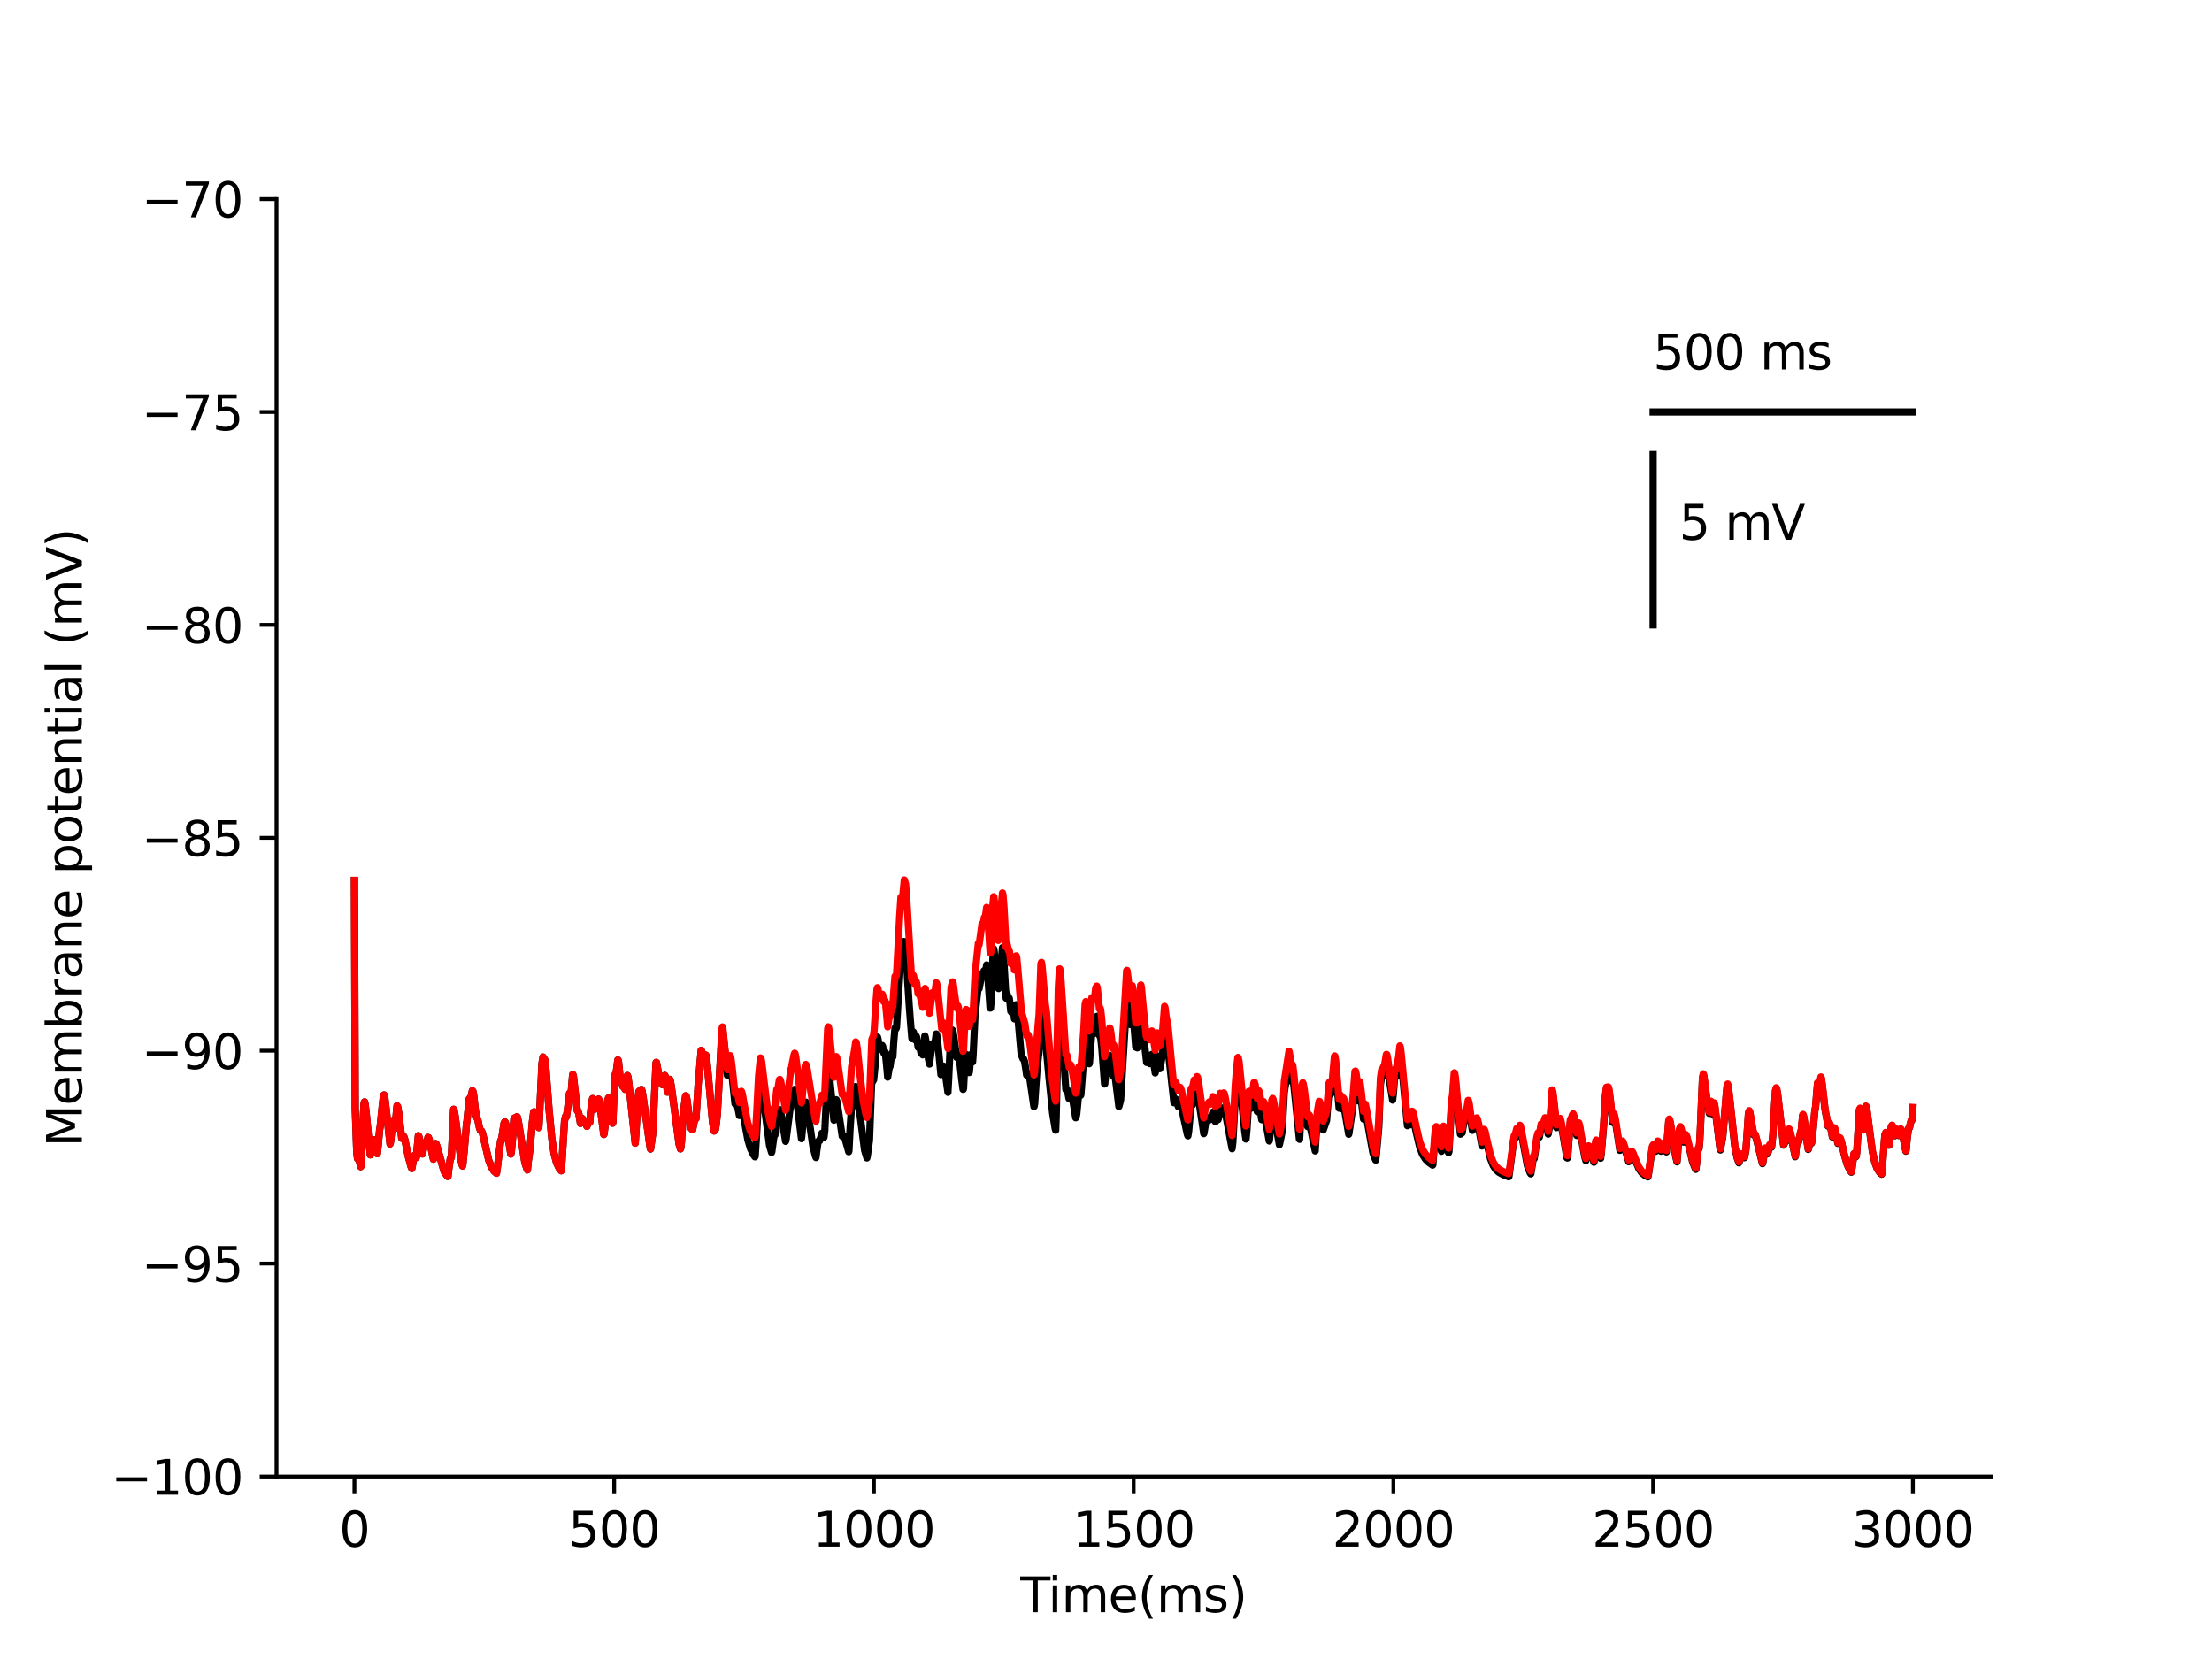 <?xml version="1.0" encoding="utf-8" standalone="no"?>
<!DOCTYPE svg PUBLIC "-//W3C//DTD SVG 1.1//EN"
  "http://www.w3.org/Graphics/SVG/1.1/DTD/svg11.dtd">
<svg height="345.6pt" version="1.1" viewBox="0 0 460.8 345.6" width="460.8pt" xmlns="http://www.w3.org/2000/svg" xmlns:xlink="http://www.w3.org/1999/xlink">
 <defs>
  <style type="text/css">*{stroke-linecap:butt;stroke-linejoin:round;}</style>
 </defs>
 <g id="figure_1">
  <g id="patch_1">
   <path d="M 0 345.6 
L 460.8 345.6 
L 460.8 0 
L 0 0 
z
" style="fill:#ffffff;"/>
  </g>
  <g id="axes_1">
   <g id="patch_2">
    <path d="M 57.6 307.584 
L 414.72 307.584 
L 414.72 41.472 
L 57.6 41.472 
z
" style="fill:#ffffff;"/>
   </g>
   <g id="matplotlib.axis_1">
    <g id="xtick_1">
     <g id="line2d_1">
      <defs>
       <path d="M 0 0 
L 0 3.5 
" id="m9f91212307" style="stroke:#000000;stroke-width:0.8;"/>
      </defs>
      <g>
       <use style="stroke:#000000;stroke-width:0.8;" x="73.833" xlink:href="#m9f91212307" y="307.584"/>
      </g>
     </g>
     <g id="text_1">
      <!-- 0 -->
      <g transform="translate(70.651 322.182)scale(0.1 -0.1)">
       <defs>
        <path d="M 2034 4250 
Q 1547 4250 1301 3770 
Q 1056 3291 1056 2328 
Q 1056 1369 1301 889 
Q 1547 409 2034 409 
Q 2525 409 2770 889 
Q 3016 1369 3016 2328 
Q 3016 3291 2770 3770 
Q 2525 4250 2034 4250 
z
M 2034 4750 
Q 2819 4750 3233 4129 
Q 3647 3509 3647 2328 
Q 3647 1150 3233 529 
Q 2819 -91 2034 -91 
Q 1250 -91 836 529 
Q 422 1150 422 2328 
Q 422 3509 836 4129 
Q 1250 4750 2034 4750 
z
" id="DejaVuSans-30" transform="scale(0.016)"/>
       </defs>
       <use xlink:href="#DejaVuSans-30"/>
      </g>
     </g>
    </g>
    <g id="xtick_2">
     <g id="line2d_2">
      <g>
       <use style="stroke:#000000;stroke-width:0.8;" x="127.942" xlink:href="#m9f91212307" y="307.584"/>
      </g>
     </g>
     <g id="text_2">
      <!-- 500 -->
      <g transform="translate(118.398 322.182)scale(0.1 -0.1)">
       <defs>
        <path d="M 691 4666 
L 3169 4666 
L 3169 4134 
L 1269 4134 
L 1269 2991 
Q 1406 3038 1543 3061 
Q 1681 3084 1819 3084 
Q 2600 3084 3056 2656 
Q 3513 2228 3513 1497 
Q 3513 744 3044 326 
Q 2575 -91 1722 -91 
Q 1428 -91 1123 -41 
Q 819 9 494 109 
L 494 744 
Q 775 591 1075 516 
Q 1375 441 1709 441 
Q 2250 441 2565 725 
Q 2881 1009 2881 1497 
Q 2881 1984 2565 2268 
Q 2250 2553 1709 2553 
Q 1456 2553 1204 2497 
Q 953 2441 691 2322 
L 691 4666 
z
" id="DejaVuSans-35" transform="scale(0.016)"/>
       </defs>
       <use xlink:href="#DejaVuSans-35"/>
       <use x="63.623" xlink:href="#DejaVuSans-30"/>
       <use x="127.246" xlink:href="#DejaVuSans-30"/>
      </g>
     </g>
    </g>
    <g id="xtick_3">
     <g id="line2d_3">
      <g>
       <use style="stroke:#000000;stroke-width:0.8;" x="182.051" xlink:href="#m9f91212307" y="307.584"/>
      </g>
     </g>
     <g id="text_3">
      <!-- 1000 -->
      <g transform="translate(169.326 322.182)scale(0.1 -0.1)">
       <defs>
        <path d="M 794 531 
L 1825 531 
L 1825 4091 
L 703 3866 
L 703 4441 
L 1819 4666 
L 2450 4666 
L 2450 531 
L 3481 531 
L 3481 0 
L 794 0 
L 794 531 
z
" id="DejaVuSans-31" transform="scale(0.016)"/>
       </defs>
       <use xlink:href="#DejaVuSans-31"/>
       <use x="63.623" xlink:href="#DejaVuSans-30"/>
       <use x="127.246" xlink:href="#DejaVuSans-30"/>
       <use x="190.869" xlink:href="#DejaVuSans-30"/>
      </g>
     </g>
    </g>
    <g id="xtick_4">
     <g id="line2d_4">
      <g>
       <use style="stroke:#000000;stroke-width:0.8;" x="236.16" xlink:href="#m9f91212307" y="307.584"/>
      </g>
     </g>
     <g id="text_4">
      <!-- 1500 -->
      <g transform="translate(223.435 322.182)scale(0.1 -0.1)">
       <use xlink:href="#DejaVuSans-31"/>
       <use x="63.623" xlink:href="#DejaVuSans-35"/>
       <use x="127.246" xlink:href="#DejaVuSans-30"/>
       <use x="190.869" xlink:href="#DejaVuSans-30"/>
      </g>
     </g>
    </g>
    <g id="xtick_5">
     <g id="line2d_5">
      <g>
       <use style="stroke:#000000;stroke-width:0.8;" x="290.269" xlink:href="#m9f91212307" y="307.584"/>
      </g>
     </g>
     <g id="text_5">
      <!-- 2000 -->
      <g transform="translate(277.544 322.182)scale(0.1 -0.1)">
       <defs>
        <path d="M 1228 531 
L 3431 531 
L 3431 0 
L 469 0 
L 469 531 
Q 828 903 1448 1529 
Q 2069 2156 2228 2338 
Q 2531 2678 2651 2914 
Q 2772 3150 2772 3378 
Q 2772 3750 2511 3984 
Q 2250 4219 1831 4219 
Q 1534 4219 1204 4116 
Q 875 4013 500 3803 
L 500 4441 
Q 881 4594 1212 4672 
Q 1544 4750 1819 4750 
Q 2544 4750 2975 4387 
Q 3406 4025 3406 3419 
Q 3406 3131 3298 2873 
Q 3191 2616 2906 2266 
Q 2828 2175 2409 1742 
Q 1991 1309 1228 531 
z
" id="DejaVuSans-32" transform="scale(0.016)"/>
       </defs>
       <use xlink:href="#DejaVuSans-32"/>
       <use x="63.623" xlink:href="#DejaVuSans-30"/>
       <use x="127.246" xlink:href="#DejaVuSans-30"/>
       <use x="190.869" xlink:href="#DejaVuSans-30"/>
      </g>
     </g>
    </g>
    <g id="xtick_6">
     <g id="line2d_6">
      <g>
       <use style="stroke:#000000;stroke-width:0.8;" x="344.378" xlink:href="#m9f91212307" y="307.584"/>
      </g>
     </g>
     <g id="text_6">
      <!-- 2500 -->
      <g transform="translate(331.653 322.182)scale(0.1 -0.1)">
       <use xlink:href="#DejaVuSans-32"/>
       <use x="63.623" xlink:href="#DejaVuSans-35"/>
       <use x="127.246" xlink:href="#DejaVuSans-30"/>
       <use x="190.869" xlink:href="#DejaVuSans-30"/>
      </g>
     </g>
    </g>
    <g id="xtick_7">
     <g id="line2d_7">
      <g>
       <use style="stroke:#000000;stroke-width:0.8;" x="398.487" xlink:href="#m9f91212307" y="307.584"/>
      </g>
     </g>
     <g id="text_7">
      <!-- 3000 -->
      <g transform="translate(385.762 322.182)scale(0.1 -0.1)">
       <defs>
        <path d="M 2597 2516 
Q 3050 2419 3304 2112 
Q 3559 1806 3559 1356 
Q 3559 666 3084 287 
Q 2609 -91 1734 -91 
Q 1441 -91 1130 -33 
Q 819 25 488 141 
L 488 750 
Q 750 597 1062 519 
Q 1375 441 1716 441 
Q 2309 441 2620 675 
Q 2931 909 2931 1356 
Q 2931 1769 2642 2001 
Q 2353 2234 1838 2234 
L 1294 2234 
L 1294 2753 
L 1863 2753 
Q 2328 2753 2575 2939 
Q 2822 3125 2822 3475 
Q 2822 3834 2567 4026 
Q 2313 4219 1838 4219 
Q 1578 4219 1281 4162 
Q 984 4106 628 3988 
L 628 4550 
Q 988 4650 1302 4700 
Q 1616 4750 1894 4750 
Q 2613 4750 3031 4423 
Q 3450 4097 3450 3541 
Q 3450 3153 3228 2886 
Q 3006 2619 2597 2516 
z
" id="DejaVuSans-33" transform="scale(0.016)"/>
       </defs>
       <use xlink:href="#DejaVuSans-33"/>
       <use x="63.623" xlink:href="#DejaVuSans-30"/>
       <use x="127.246" xlink:href="#DejaVuSans-30"/>
       <use x="190.869" xlink:href="#DejaVuSans-30"/>
      </g>
     </g>
    </g>
    <g id="text_8">
     <!-- Time(ms) -->
     <g transform="translate(212.55 335.861)scale(0.1 -0.1)">
      <defs>
       <path d="M -19 4666 
L 3928 4666 
L 3928 4134 
L 2272 4134 
L 2272 0 
L 1638 0 
L 1638 4134 
L -19 4134 
L -19 4666 
z
" id="DejaVuSans-54" transform="scale(0.016)"/>
       <path d="M 603 3500 
L 1178 3500 
L 1178 0 
L 603 0 
L 603 3500 
z
M 603 4863 
L 1178 4863 
L 1178 4134 
L 603 4134 
L 603 4863 
z
" id="DejaVuSans-69" transform="scale(0.016)"/>
       <path d="M 3328 2828 
Q 3544 3216 3844 3400 
Q 4144 3584 4550 3584 
Q 5097 3584 5394 3201 
Q 5691 2819 5691 2113 
L 5691 0 
L 5113 0 
L 5113 2094 
Q 5113 2597 4934 2840 
Q 4756 3084 4391 3084 
Q 3944 3084 3684 2787 
Q 3425 2491 3425 1978 
L 3425 0 
L 2847 0 
L 2847 2094 
Q 2847 2600 2669 2842 
Q 2491 3084 2119 3084 
Q 1678 3084 1418 2786 
Q 1159 2488 1159 1978 
L 1159 0 
L 581 0 
L 581 3500 
L 1159 3500 
L 1159 2956 
Q 1356 3278 1631 3431 
Q 1906 3584 2284 3584 
Q 2666 3584 2933 3390 
Q 3200 3197 3328 2828 
z
" id="DejaVuSans-6d" transform="scale(0.016)"/>
       <path d="M 3597 1894 
L 3597 1613 
L 953 1613 
Q 991 1019 1311 708 
Q 1631 397 2203 397 
Q 2534 397 2845 478 
Q 3156 559 3463 722 
L 3463 178 
Q 3153 47 2828 -22 
Q 2503 -91 2169 -91 
Q 1331 -91 842 396 
Q 353 884 353 1716 
Q 353 2575 817 3079 
Q 1281 3584 2069 3584 
Q 2775 3584 3186 3129 
Q 3597 2675 3597 1894 
z
M 3022 2063 
Q 3016 2534 2758 2815 
Q 2500 3097 2075 3097 
Q 1594 3097 1305 2825 
Q 1016 2553 972 2059 
L 3022 2063 
z
" id="DejaVuSans-65" transform="scale(0.016)"/>
       <path d="M 1984 4856 
Q 1566 4138 1362 3434 
Q 1159 2731 1159 2009 
Q 1159 1288 1364 580 
Q 1569 -128 1984 -844 
L 1484 -844 
Q 1016 -109 783 600 
Q 550 1309 550 2009 
Q 550 2706 781 3412 
Q 1013 4119 1484 4856 
L 1984 4856 
z
" id="DejaVuSans-28" transform="scale(0.016)"/>
       <path d="M 2834 3397 
L 2834 2853 
Q 2591 2978 2328 3040 
Q 2066 3103 1784 3103 
Q 1356 3103 1142 2972 
Q 928 2841 928 2578 
Q 928 2378 1081 2264 
Q 1234 2150 1697 2047 
L 1894 2003 
Q 2506 1872 2764 1633 
Q 3022 1394 3022 966 
Q 3022 478 2636 193 
Q 2250 -91 1575 -91 
Q 1294 -91 989 -36 
Q 684 19 347 128 
L 347 722 
Q 666 556 975 473 
Q 1284 391 1588 391 
Q 1994 391 2212 530 
Q 2431 669 2431 922 
Q 2431 1156 2273 1281 
Q 2116 1406 1581 1522 
L 1381 1569 
Q 847 1681 609 1914 
Q 372 2147 372 2553 
Q 372 3047 722 3315 
Q 1072 3584 1716 3584 
Q 2034 3584 2315 3537 
Q 2597 3491 2834 3397 
z
" id="DejaVuSans-73" transform="scale(0.016)"/>
       <path d="M 513 4856 
L 1013 4856 
Q 1481 4119 1714 3412 
Q 1947 2706 1947 2009 
Q 1947 1309 1714 600 
Q 1481 -109 1013 -844 
L 513 -844 
Q 928 -128 1133 580 
Q 1338 1288 1338 2009 
Q 1338 2731 1133 3434 
Q 928 4138 513 4856 
z
" id="DejaVuSans-29" transform="scale(0.016)"/>
      </defs>
      <use xlink:href="#DejaVuSans-54"/>
      <use x="57.959" xlink:href="#DejaVuSans-69"/>
      <use x="85.742" xlink:href="#DejaVuSans-6d"/>
      <use x="183.154" xlink:href="#DejaVuSans-65"/>
      <use x="244.678" xlink:href="#DejaVuSans-28"/>
      <use x="283.691" xlink:href="#DejaVuSans-6d"/>
      <use x="381.104" xlink:href="#DejaVuSans-73"/>
      <use x="433.203" xlink:href="#DejaVuSans-29"/>
     </g>
    </g>
   </g>
   <g id="matplotlib.axis_2">
    <g id="ytick_1">
     <g id="line2d_8">
      <defs>
       <path d="M 0 0 
L -3.5 0 
" id="m6c93e0ac21" style="stroke:#000000;stroke-width:0.8;"/>
      </defs>
      <g>
       <use style="stroke:#000000;stroke-width:0.8;" x="57.6" xlink:href="#m6c93e0ac21" y="307.584"/>
      </g>
     </g>
     <g id="text_9">
      <!-- −100 -->
      <g transform="translate(23.133 311.383)scale(0.1 -0.1)">
       <defs>
        <path d="M 678 2272 
L 4684 2272 
L 4684 1741 
L 678 1741 
L 678 2272 
z
" id="DejaVuSans-2212" transform="scale(0.016)"/>
       </defs>
       <use xlink:href="#DejaVuSans-2212"/>
       <use x="83.789" xlink:href="#DejaVuSans-31"/>
       <use x="147.412" xlink:href="#DejaVuSans-30"/>
       <use x="211.035" xlink:href="#DejaVuSans-30"/>
      </g>
     </g>
    </g>
    <g id="ytick_2">
     <g id="line2d_9">
      <g>
       <use style="stroke:#000000;stroke-width:0.8;" x="57.6" xlink:href="#m6c93e0ac21" y="263.232"/>
      </g>
     </g>
     <g id="text_10">
      <!-- −95 -->
      <g transform="translate(29.495 267.031)scale(0.1 -0.1)">
       <defs>
        <path d="M 703 97 
L 703 672 
Q 941 559 1184 500 
Q 1428 441 1663 441 
Q 2288 441 2617 861 
Q 2947 1281 2994 2138 
Q 2813 1869 2534 1725 
Q 2256 1581 1919 1581 
Q 1219 1581 811 2004 
Q 403 2428 403 3163 
Q 403 3881 828 4315 
Q 1253 4750 1959 4750 
Q 2769 4750 3195 4129 
Q 3622 3509 3622 2328 
Q 3622 1225 3098 567 
Q 2575 -91 1691 -91 
Q 1453 -91 1209 -44 
Q 966 3 703 97 
z
M 1959 2075 
Q 2384 2075 2632 2365 
Q 2881 2656 2881 3163 
Q 2881 3666 2632 3958 
Q 2384 4250 1959 4250 
Q 1534 4250 1286 3958 
Q 1038 3666 1038 3163 
Q 1038 2656 1286 2365 
Q 1534 2075 1959 2075 
z
" id="DejaVuSans-39" transform="scale(0.016)"/>
       </defs>
       <use xlink:href="#DejaVuSans-2212"/>
       <use x="83.789" xlink:href="#DejaVuSans-39"/>
       <use x="147.412" xlink:href="#DejaVuSans-35"/>
      </g>
     </g>
    </g>
    <g id="ytick_3">
     <g id="line2d_10">
      <g>
       <use style="stroke:#000000;stroke-width:0.8;" x="57.6" xlink:href="#m6c93e0ac21" y="218.88"/>
      </g>
     </g>
     <g id="text_11">
      <!-- −90 -->
      <g transform="translate(29.495 222.679)scale(0.1 -0.1)">
       <use xlink:href="#DejaVuSans-2212"/>
       <use x="83.789" xlink:href="#DejaVuSans-39"/>
       <use x="147.412" xlink:href="#DejaVuSans-30"/>
      </g>
     </g>
    </g>
    <g id="ytick_4">
     <g id="line2d_11">
      <g>
       <use style="stroke:#000000;stroke-width:0.8;" x="57.6" xlink:href="#m6c93e0ac21" y="174.528"/>
      </g>
     </g>
     <g id="text_12">
      <!-- −85 -->
      <g transform="translate(29.495 178.327)scale(0.1 -0.1)">
       <defs>
        <path d="M 2034 2216 
Q 1584 2216 1326 1975 
Q 1069 1734 1069 1313 
Q 1069 891 1326 650 
Q 1584 409 2034 409 
Q 2484 409 2743 651 
Q 3003 894 3003 1313 
Q 3003 1734 2745 1975 
Q 2488 2216 2034 2216 
z
M 1403 2484 
Q 997 2584 770 2862 
Q 544 3141 544 3541 
Q 544 4100 942 4425 
Q 1341 4750 2034 4750 
Q 2731 4750 3128 4425 
Q 3525 4100 3525 3541 
Q 3525 3141 3298 2862 
Q 3072 2584 2669 2484 
Q 3125 2378 3379 2068 
Q 3634 1759 3634 1313 
Q 3634 634 3220 271 
Q 2806 -91 2034 -91 
Q 1263 -91 848 271 
Q 434 634 434 1313 
Q 434 1759 690 2068 
Q 947 2378 1403 2484 
z
M 1172 3481 
Q 1172 3119 1398 2916 
Q 1625 2713 2034 2713 
Q 2441 2713 2670 2916 
Q 2900 3119 2900 3481 
Q 2900 3844 2670 4047 
Q 2441 4250 2034 4250 
Q 1625 4250 1398 4047 
Q 1172 3844 1172 3481 
z
" id="DejaVuSans-38" transform="scale(0.016)"/>
       </defs>
       <use xlink:href="#DejaVuSans-2212"/>
       <use x="83.789" xlink:href="#DejaVuSans-38"/>
       <use x="147.412" xlink:href="#DejaVuSans-35"/>
      </g>
     </g>
    </g>
    <g id="ytick_5">
     <g id="line2d_12">
      <g>
       <use style="stroke:#000000;stroke-width:0.8;" x="57.6" xlink:href="#m6c93e0ac21" y="130.176"/>
      </g>
     </g>
     <g id="text_13">
      <!-- −80 -->
      <g transform="translate(29.495 133.975)scale(0.1 -0.1)">
       <use xlink:href="#DejaVuSans-2212"/>
       <use x="83.789" xlink:href="#DejaVuSans-38"/>
       <use x="147.412" xlink:href="#DejaVuSans-30"/>
      </g>
     </g>
    </g>
    <g id="ytick_6">
     <g id="line2d_13">
      <g>
       <use style="stroke:#000000;stroke-width:0.8;" x="57.6" xlink:href="#m6c93e0ac21" y="85.824"/>
      </g>
     </g>
     <g id="text_14">
      <!-- −75 -->
      <g transform="translate(29.495 89.623)scale(0.1 -0.1)">
       <defs>
        <path d="M 525 4666 
L 3525 4666 
L 3525 4397 
L 1831 0 
L 1172 0 
L 2766 4134 
L 525 4134 
L 525 4666 
z
" id="DejaVuSans-37" transform="scale(0.016)"/>
       </defs>
       <use xlink:href="#DejaVuSans-2212"/>
       <use x="83.789" xlink:href="#DejaVuSans-37"/>
       <use x="147.412" xlink:href="#DejaVuSans-35"/>
      </g>
     </g>
    </g>
    <g id="ytick_7">
     <g id="line2d_14">
      <g>
       <use style="stroke:#000000;stroke-width:0.8;" x="57.6" xlink:href="#m6c93e0ac21" y="41.472"/>
      </g>
     </g>
     <g id="text_15">
      <!-- −70 -->
      <g transform="translate(29.495 45.271)scale(0.1 -0.1)">
       <use xlink:href="#DejaVuSans-2212"/>
       <use x="83.789" xlink:href="#DejaVuSans-37"/>
       <use x="147.412" xlink:href="#DejaVuSans-30"/>
      </g>
     </g>
    </g>
    <g id="text_16">
     <!-- Membrane potential (mV) -->
     <g transform="translate(17.053 238.94)rotate(-90)scale(0.1 -0.1)">
      <defs>
       <path d="M 628 4666 
L 1569 4666 
L 2759 1491 
L 3956 4666 
L 4897 4666 
L 4897 0 
L 4281 0 
L 4281 4097 
L 3078 897 
L 2444 897 
L 1241 4097 
L 1241 0 
L 628 0 
L 628 4666 
z
" id="DejaVuSans-4d" transform="scale(0.016)"/>
       <path d="M 3116 1747 
Q 3116 2381 2855 2742 
Q 2594 3103 2138 3103 
Q 1681 3103 1420 2742 
Q 1159 2381 1159 1747 
Q 1159 1113 1420 752 
Q 1681 391 2138 391 
Q 2594 391 2855 752 
Q 3116 1113 3116 1747 
z
M 1159 2969 
Q 1341 3281 1617 3432 
Q 1894 3584 2278 3584 
Q 2916 3584 3314 3078 
Q 3713 2572 3713 1747 
Q 3713 922 3314 415 
Q 2916 -91 2278 -91 
Q 1894 -91 1617 61 
Q 1341 213 1159 525 
L 1159 0 
L 581 0 
L 581 4863 
L 1159 4863 
L 1159 2969 
z
" id="DejaVuSans-62" transform="scale(0.016)"/>
       <path d="M 2631 2963 
Q 2534 3019 2420 3045 
Q 2306 3072 2169 3072 
Q 1681 3072 1420 2755 
Q 1159 2438 1159 1844 
L 1159 0 
L 581 0 
L 581 3500 
L 1159 3500 
L 1159 2956 
Q 1341 3275 1631 3429 
Q 1922 3584 2338 3584 
Q 2397 3584 2469 3576 
Q 2541 3569 2628 3553 
L 2631 2963 
z
" id="DejaVuSans-72" transform="scale(0.016)"/>
       <path d="M 2194 1759 
Q 1497 1759 1228 1600 
Q 959 1441 959 1056 
Q 959 750 1161 570 
Q 1363 391 1709 391 
Q 2188 391 2477 730 
Q 2766 1069 2766 1631 
L 2766 1759 
L 2194 1759 
z
M 3341 1997 
L 3341 0 
L 2766 0 
L 2766 531 
Q 2569 213 2275 61 
Q 1981 -91 1556 -91 
Q 1019 -91 701 211 
Q 384 513 384 1019 
Q 384 1609 779 1909 
Q 1175 2209 1959 2209 
L 2766 2209 
L 2766 2266 
Q 2766 2663 2505 2880 
Q 2244 3097 1772 3097 
Q 1472 3097 1187 3025 
Q 903 2953 641 2809 
L 641 3341 
Q 956 3463 1253 3523 
Q 1550 3584 1831 3584 
Q 2591 3584 2966 3190 
Q 3341 2797 3341 1997 
z
" id="DejaVuSans-61" transform="scale(0.016)"/>
       <path d="M 3513 2113 
L 3513 0 
L 2938 0 
L 2938 2094 
Q 2938 2591 2744 2837 
Q 2550 3084 2163 3084 
Q 1697 3084 1428 2787 
Q 1159 2491 1159 1978 
L 1159 0 
L 581 0 
L 581 3500 
L 1159 3500 
L 1159 2956 
Q 1366 3272 1645 3428 
Q 1925 3584 2291 3584 
Q 2894 3584 3203 3211 
Q 3513 2838 3513 2113 
z
" id="DejaVuSans-6e" transform="scale(0.016)"/>
       <path id="DejaVuSans-20" transform="scale(0.016)"/>
       <path d="M 1159 525 
L 1159 -1331 
L 581 -1331 
L 581 3500 
L 1159 3500 
L 1159 2969 
Q 1341 3281 1617 3432 
Q 1894 3584 2278 3584 
Q 2916 3584 3314 3078 
Q 3713 2572 3713 1747 
Q 3713 922 3314 415 
Q 2916 -91 2278 -91 
Q 1894 -91 1617 61 
Q 1341 213 1159 525 
z
M 3116 1747 
Q 3116 2381 2855 2742 
Q 2594 3103 2138 3103 
Q 1681 3103 1420 2742 
Q 1159 2381 1159 1747 
Q 1159 1113 1420 752 
Q 1681 391 2138 391 
Q 2594 391 2855 752 
Q 3116 1113 3116 1747 
z
" id="DejaVuSans-70" transform="scale(0.016)"/>
       <path d="M 1959 3097 
Q 1497 3097 1228 2736 
Q 959 2375 959 1747 
Q 959 1119 1226 758 
Q 1494 397 1959 397 
Q 2419 397 2687 759 
Q 2956 1122 2956 1747 
Q 2956 2369 2687 2733 
Q 2419 3097 1959 3097 
z
M 1959 3584 
Q 2709 3584 3137 3096 
Q 3566 2609 3566 1747 
Q 3566 888 3137 398 
Q 2709 -91 1959 -91 
Q 1206 -91 779 398 
Q 353 888 353 1747 
Q 353 2609 779 3096 
Q 1206 3584 1959 3584 
z
" id="DejaVuSans-6f" transform="scale(0.016)"/>
       <path d="M 1172 4494 
L 1172 3500 
L 2356 3500 
L 2356 3053 
L 1172 3053 
L 1172 1153 
Q 1172 725 1289 603 
Q 1406 481 1766 481 
L 2356 481 
L 2356 0 
L 1766 0 
Q 1100 0 847 248 
Q 594 497 594 1153 
L 594 3053 
L 172 3053 
L 172 3500 
L 594 3500 
L 594 4494 
L 1172 4494 
z
" id="DejaVuSans-74" transform="scale(0.016)"/>
       <path d="M 603 4863 
L 1178 4863 
L 1178 0 
L 603 0 
L 603 4863 
z
" id="DejaVuSans-6c" transform="scale(0.016)"/>
       <path d="M 1831 0 
L 50 4666 
L 709 4666 
L 2188 738 
L 3669 4666 
L 4325 4666 
L 2547 0 
L 1831 0 
z
" id="DejaVuSans-56" transform="scale(0.016)"/>
      </defs>
      <use xlink:href="#DejaVuSans-4d"/>
      <use x="86.279" xlink:href="#DejaVuSans-65"/>
      <use x="147.803" xlink:href="#DejaVuSans-6d"/>
      <use x="245.215" xlink:href="#DejaVuSans-62"/>
      <use x="308.691" xlink:href="#DejaVuSans-72"/>
      <use x="349.805" xlink:href="#DejaVuSans-61"/>
      <use x="411.084" xlink:href="#DejaVuSans-6e"/>
      <use x="474.463" xlink:href="#DejaVuSans-65"/>
      <use x="535.986" xlink:href="#DejaVuSans-20"/>
      <use x="567.773" xlink:href="#DejaVuSans-70"/>
      <use x="631.25" xlink:href="#DejaVuSans-6f"/>
      <use x="692.432" xlink:href="#DejaVuSans-74"/>
      <use x="731.641" xlink:href="#DejaVuSans-65"/>
      <use x="793.164" xlink:href="#DejaVuSans-6e"/>
      <use x="856.543" xlink:href="#DejaVuSans-74"/>
      <use x="895.752" xlink:href="#DejaVuSans-69"/>
      <use x="923.535" xlink:href="#DejaVuSans-61"/>
      <use x="984.814" xlink:href="#DejaVuSans-6c"/>
      <use x="1012.598" xlink:href="#DejaVuSans-20"/>
      <use x="1044.385" xlink:href="#DejaVuSans-28"/>
      <use x="1083.398" xlink:href="#DejaVuSans-6d"/>
      <use x="1180.811" xlink:href="#DejaVuSans-56"/>
      <use x="1249.219" xlink:href="#DejaVuSans-29"/>
     </g>
    </g>
   </g>
   <g id="line2d_15">
    <path clip-path="url(#pa28d5a8cab)" d="M 73.833 183.398 
L 73.995 230.88 
L 74.32 240.182 
L 74.482 241.373 
L 74.644 241.306 
L 74.807 241.66 
L 75.131 243.044 
L 75.185 242.983 
L 75.294 242.005 
L 75.564 234.78 
L 75.835 229.775 
L 75.943 229.548 
L 76.051 229.913 
L 76.322 232.252 
L 77.133 240.573 
L 77.187 240.567 
L 77.458 239.659 
L 77.891 237.424 
L 77.999 237.577 
L 78.216 238.444 
L 78.594 240.338 
L 78.757 238.883 
L 79.081 235.316 
L 79.19 234.769 
L 79.622 230.472 
L 79.893 228.176 
L 80.001 228.094 
L 80.163 228.697 
L 80.488 231.43 
L 81.246 238.304 
L 81.354 237.877 
L 81.841 233.443 
L 81.949 233.645 
L 82.22 235.108 
L 82.274 234.934 
L 82.707 230.365 
L 82.815 230.482 
L 83.031 231.655 
L 83.681 237.119 
L 83.789 237 
L 84.005 236.649 
L 84.113 236.736 
L 84.33 237.383 
L 85.033 240.839 
L 85.629 243.054 
L 85.791 243.428 
L 85.899 242.895 
L 86.224 240.853 
L 86.386 240.652 
L 86.548 240.808 
L 86.711 241.164 
L 87.144 236.584 
L 87.252 236.722 
L 87.522 237.887 
L 88.009 240.389 
L 88.442 238.066 
L 88.55 238.141 
L 88.767 238.738 
L 88.821 238.649 
L 89.146 236.949 
L 89.254 236.973 
L 89.416 237.394 
L 89.849 239.456 
L 90.282 241.481 
L 90.715 238.225 
L 90.823 238.253 
L 91.039 238.828 
L 92.5 244.024 
L 93.041 244.845 
L 93.312 245.096 
L 93.474 243.669 
L 93.799 241.355 
L 94.015 241.115 
L 94.502 231.086 
L 94.611 231.266 
L 94.827 232.616 
L 96.017 241.606 
L 96.342 242.896 
L 96.396 242.802 
L 96.667 240.056 
L 97.208 233.779 
L 97.262 233.686 
L 97.424 232.02 
L 97.749 228.909 
L 97.857 228.814 
L 98.019 229.074 
L 98.182 228.145 
L 98.398 227.216 
L 98.506 227.326 
L 98.669 228.103 
L 99.048 231.464 
L 99.264 232.664 
L 99.535 233.259 
L 99.859 234.882 
L 100.076 235.506 
L 100.292 235.588 
L 100.509 236.059 
L 100.887 237.683 
L 101.807 241.699 
L 102.348 243.099 
L 102.889 243.943 
L 103.43 244.416 
L 103.593 243.313 
L 104.296 237.582 
L 104.404 237.712 
L 104.513 237.197 
L 105 233.991 
L 105.162 233.697 
L 105.27 233.844 
L 105.487 234.726 
L 106.406 240.411 
L 106.515 240.023 
L 106.785 237.008 
L 107.056 233.036 
L 107.164 232.897 
L 107.326 233.466 
L 107.38 233.766 
L 107.434 233.685 
L 107.705 232.623 
L 107.813 232.793 
L 108.03 233.899 
L 109.328 242.181 
L 109.815 243.638 
L 109.869 243.712 
L 110.032 242.014 
L 110.302 240.092 
L 110.465 238.71 
L 110.897 233.727 
L 111.168 231.648 
L 111.276 231.617 
L 111.439 232.197 
L 111.709 233.223 
L 111.871 233.333 
L 112.034 233.791 
L 112.25 234.905 
L 112.358 233.119 
L 112.899 221.498 
L 113.116 220.203 
L 113.495 220.781 
L 113.711 222.505 
L 114.36 231.03 
L 114.956 237.265 
L 115.443 240.371 
L 115.93 242.201 
L 116.417 243.261 
L 116.904 243.895 
L 116.958 243.642 
L 117.607 233.391 
L 117.823 232.548 
L 117.986 232.639 
L 118.202 231.216 
L 118.635 227.763 
L 118.743 228.01 
L 118.906 228.763 
L 119.014 227.224 
L 119.284 223.885 
L 119.338 223.848 
L 119.447 224.204 
L 119.717 226.571 
L 120.258 231.398 
L 120.421 231.503 
L 120.583 232.036 
L 120.908 234.04 
L 121.016 233.699 
L 121.232 232.964 
L 121.341 233.052 
L 121.611 233.673 
L 121.665 233.637 
L 121.882 233.565 
L 122.044 233.871 
L 122.26 234.635 
L 122.314 234.512 
L 122.639 233.389 
L 122.747 233.494 
L 122.856 233.812 
L 122.964 232.362 
L 123.234 229.85 
L 123.451 228.857 
L 123.559 228.977 
L 123.775 230.091 
L 123.938 231.056 
L 123.992 230.856 
L 124.208 230.201 
L 124.317 230.378 
L 124.371 230.577 
L 124.425 230.529 
L 124.695 228.972 
L 124.803 229.17 
L 125.02 230.487 
L 125.777 236.337 
L 125.832 236.24 
L 126.048 234.538 
L 126.589 229.249 
L 126.751 228.739 
L 126.86 228.841 
L 127.076 229.844 
L 127.617 233.985 
L 127.671 233.78 
L 128.05 224.171 
L 128.212 223.664 
L 128.266 223.719 
L 128.429 222.895 
L 128.699 220.819 
L 128.753 220.831 
L 128.862 221.279 
L 129.132 223.973 
L 129.295 225.221 
L 129.457 225.077 
L 129.565 225.453 
L 129.727 226.324 
L 129.782 226.17 
L 129.944 225.81 
L 130.052 226.096 
L 130.214 226.942 
L 130.269 226.726 
L 130.431 225.891 
L 130.701 224.055 
L 130.81 224.325 
L 131.026 225.973 
L 132.325 238.147 
L 132.433 236.615 
L 132.866 229.346 
L 133.082 227.396 
L 133.19 227.27 
L 133.353 227.546 
L 133.623 226.953 
L 133.731 227.192 
L 133.948 228.432 
L 135.463 239.285 
L 135.517 239.356 
L 135.95 236.313 
L 136.058 234.387 
L 136.653 221.432 
L 136.707 221.313 
L 136.762 221.359 
L 136.924 222.239 
L 137.411 225.025 
L 137.519 225.128 
L 137.681 225.14 
L 137.844 225.693 
L 137.952 225.948 
L 138.168 225.598 
L 138.493 224.035 
L 138.601 224.257 
L 138.818 225.668 
L 139.034 227.52 
L 139.088 227.468 
L 139.521 224.857 
L 139.629 225.079 
L 139.846 226.337 
L 141.469 238.383 
L 141.74 239.334 
L 141.794 239.245 
L 141.956 237.965 
L 142.335 231.898 
L 142.605 229.925 
L 142.822 228.278 
L 142.93 228.307 
L 143.092 228.996 
L 143.525 232.321 
L 143.958 235.03 
L 144.283 235.362 
L 144.77 232.842 
L 144.824 232.872 
L 144.932 233.082 
L 144.986 233.034 
L 145.419 226.195 
L 146.068 218.813 
L 146.177 218.976 
L 146.393 220.439 
L 146.447 220.744 
L 146.664 219.819 
L 146.826 220.154 
L 146.988 219.779 
L 147.042 219.817 
L 147.205 220.566 
L 147.529 223.891 
L 148.449 233.904 
L 148.774 235.611 
L 148.936 235.462 
L 149.044 235.295 
L 149.261 233.727 
L 149.423 232.194 
L 150.127 219.443 
L 150.397 214.544 
L 150.451 214.376 
L 150.505 214.408 
L 150.668 215.414 
L 151.533 224.036 
L 151.587 224.017 
L 151.804 223.595 
L 152.074 221.496 
L 152.183 221.674 
L 152.399 223.117 
L 153.103 229.92 
L 153.211 229.777 
L 153.373 229.641 
L 153.535 229.959 
L 153.86 231.539 
L 154.022 232.389 
L 154.401 230.223 
L 154.455 230.269 
L 154.618 230.804 
L 155.105 233.766 
L 155.808 237.536 
L 156.349 239.33 
L 156.944 240.534 
L 157.269 240.987 
L 157.323 240.895 
L 157.594 236.744 
L 158.026 228.675 
L 158.405 225.339 
L 158.513 225.49 
L 158.73 226.731 
L 160.299 238.623 
L 160.732 240.085 
L 160.786 239.949 
L 161.273 236.415 
L 161.381 236.399 
L 161.435 236.458 
L 161.544 235.302 
L 161.814 232.914 
L 161.922 232.836 
L 162.031 233.059 
L 162.139 232.382 
L 162.355 231.192 
L 162.463 231.164 
L 162.626 231.618 
L 163.005 233.845 
L 163.654 237.767 
L 163.762 237.383 
L 164.087 234.879 
L 164.736 229.791 
L 164.844 229.965 
L 164.952 229.289 
L 165.169 228.374 
L 165.277 227.973 
L 165.548 226.931 
L 165.656 227.153 
L 165.872 228.424 
L 166.954 237.199 
L 167.009 236.927 
L 167.333 233.467 
L 167.766 229.662 
L 167.874 229.587 
L 168.037 230.041 
L 168.361 232.111 
L 169.335 238.773 
L 169.876 240.883 
L 169.985 241.138 
L 170.147 239.809 
L 170.417 237.913 
L 170.58 237.626 
L 170.742 237.645 
L 171.229 236.061 
L 171.283 236.098 
L 171.5 236.591 
L 171.608 236.975 
L 171.662 236.893 
L 171.824 235.55 
L 172.419 223.052 
L 172.528 222.78 
L 172.636 223.083 
L 172.852 224.791 
L 173.718 233.359 
L 173.772 233.296 
L 174.205 229.094 
L 174.313 229.32 
L 174.53 230.562 
L 175.45 236.705 
L 175.774 236.678 
L 175.991 237.087 
L 176.478 238.769 
L 176.802 239.931 
L 176.856 239.752 
L 177.073 235.363 
L 177.343 231.272 
L 177.56 230.535 
L 177.722 229.454 
L 178.263 226.349 
L 178.371 226.519 
L 178.588 227.807 
L 180.103 239.626 
L 180.59 241.22 
L 180.698 240.752 
L 181.131 237.541 
L 181.564 225.879 
L 181.726 225.368 
L 181.997 224.961 
L 182.267 222.337 
L 182.376 220.548 
L 182.646 216.436 
L 182.754 216.034 
L 182.808 216.046 
L 182.917 216.45 
L 183.133 218.007 
L 183.187 217.952 
L 183.295 217.924 
L 183.458 218.62 
L 183.512 218.457 
L 183.782 217.794 
L 183.891 218.021 
L 184.107 219.356 
L 184.215 219.167 
L 184.323 219.028 
L 184.432 219.414 
L 184.648 221.444 
L 184.919 224.392 
L 185.297 222.157 
L 185.352 222.258 
L 185.406 222.176 
L 185.784 219.43 
L 185.893 219.716 
L 186.001 220.162 
L 186.163 217.356 
L 186.434 214.178 
L 186.488 214.129 
L 186.542 214.226 
L 186.65 214.32 
L 186.758 214.07 
L 187.678 199.005 
L 187.786 199.423 
L 187.895 200.216 
L 187.949 200.102 
L 188.328 196.133 
L 188.436 196.359 
L 188.598 196.893 
L 188.76 198.455 
L 189.085 204.526 
L 189.41 209.508 
L 189.68 213.058 
L 189.951 216.272 
L 190.005 216.382 
L 190.275 214.984 
L 190.33 215.118 
L 190.6 216.598 
L 190.654 216.424 
L 190.871 215.852 
L 190.979 216.14 
L 191.249 218.161 
L 191.358 217.681 
L 191.466 217.553 
L 191.574 217.93 
L 191.845 219.316 
L 191.899 219.306 
L 192.061 219.308 
L 192.223 219.749 
L 192.656 215.806 
L 192.71 215.883 
L 192.873 216.779 
L 193.414 220.687 
L 193.63 221.673 
L 193.684 221.217 
L 194.171 217.446 
L 194.496 217.998 
L 194.55 217.93 
L 194.767 217.166 
L 195.037 215.389 
L 195.145 215.617 
L 195.362 217.271 
L 196.011 223.868 
L 196.065 223.8 
L 196.227 223.514 
L 196.552 222.086 
L 196.66 222.243 
L 196.877 223.36 
L 197.472 227.563 
L 197.634 224.567 
L 198.067 215.248 
L 198.392 214.581 
L 198.5 214.713 
L 198.662 215.677 
L 199.203 219.685 
L 199.312 220.29 
L 199.366 220.153 
L 199.582 219.637 
L 199.69 219.828 
L 199.907 220.97 
L 200.34 224.861 
L 200.61 226.934 
L 200.664 226.941 
L 200.719 226.821 
L 200.881 223.68 
L 201.151 219.779 
L 201.26 219.641 
L 201.422 220.369 
L 201.855 223.449 
L 201.909 223.426 
L 201.963 223.152 
L 202.234 219.7 
L 202.288 219.66 
L 202.396 220.025 
L 202.612 221.213 
L 202.721 219.773 
L 203.153 210.789 
L 203.262 210.219 
L 203.803 205.427 
L 203.857 205.461 
L 203.965 205.959 
L 204.56 202.799 
L 204.723 203.446 
L 204.777 203.359 
L 204.993 202.227 
L 205.047 202.256 
L 205.21 202.88 
L 205.264 202.747 
L 205.534 201.016 
L 205.642 201.594 
L 205.859 204.629 
L 206.238 210 
L 206.346 209.99 
L 206.454 208.817 
L 206.887 198.454 
L 206.995 197.661 
L 207.049 197.713 
L 207.212 199.104 
L 207.59 205.536 
L 207.753 205.17 
L 207.807 205.149 
L 207.915 205.535 
L 208.023 205.936 
L 208.348 202.721 
L 208.835 197.407 
L 208.889 197.535 
L 209.051 198.954 
L 209.376 204.477 
L 209.592 207.94 
L 209.809 207.066 
L 209.917 207.462 
L 210.025 208.21 
L 210.079 208.153 
L 210.188 207.879 
L 210.242 207.942 
L 210.404 209.053 
L 210.566 210.694 
L 210.621 210.67 
L 210.729 210.782 
L 210.783 210.962 
L 210.837 210.806 
L 210.999 210.061 
L 211.053 210.114 
L 211.216 211.17 
L 211.324 212.26 
L 211.378 211.859 
L 211.649 209.316 
L 211.703 209.296 
L 211.811 209.71 
L 212.027 211.838 
L 212.731 219.764 
L 212.839 219.926 
L 213.11 220.577 
L 213.272 220.635 
L 213.434 221.114 
L 213.705 222.818 
L 213.867 223.961 
L 213.921 223.93 
L 214.192 223.644 
L 214.3 223.771 
L 214.516 224.598 
L 214.949 227.571 
L 215.382 230.527 
L 215.436 230.494 
L 215.544 229.949 
L 216.031 222.804 
L 216.356 219.818 
L 216.41 219.609 
L 216.518 216.816 
L 216.789 209.336 
L 216.951 208.484 
L 217.059 208.92 
L 217.276 211.276 
L 217.763 217.115 
L 217.979 218.651 
L 218.52 224.461 
L 219.278 231.859 
L 219.819 235.172 
L 219.927 235.447 
L 220.035 232.664 
L 220.468 212.933 
L 220.685 209.549 
L 220.739 209.444 
L 220.793 209.553 
L 220.955 210.839 
L 221.334 216.654 
L 222.038 227 
L 222.254 226.877 
L 222.416 227.412 
L 222.687 228.849 
L 222.741 228.76 
L 223.066 227.635 
L 223.174 227.772 
L 223.39 228.676 
L 224.094 232.854 
L 224.148 232.816 
L 224.31 232.11 
L 224.743 227.61 
L 224.851 227.543 
L 225.014 227.992 
L 225.122 228.187 
L 225.176 228.083 
L 225.771 220.376 
L 226.042 215.328 
L 226.204 214.792 
L 226.312 215.201 
L 226.583 217.863 
L 226.907 221.598 
L 226.961 221.358 
L 227.448 214.996 
L 227.611 215.177 
L 227.827 215.115 
L 227.99 215.285 
L 228.314 212.411 
L 228.531 211.722 
L 228.639 212.064 
L 228.855 214.014 
L 229.072 215.784 
L 229.18 215.696 
L 229.288 216.067 
L 229.505 218.053 
L 230.1 225.82 
L 230.154 225.778 
L 230.641 220.657 
L 230.749 220.512 
L 230.857 220.743 
L 230.911 220.951 
L 230.966 220.79 
L 231.182 219.874 
L 231.29 220.041 
L 231.507 221.459 
L 231.777 224.039 
L 231.831 223.783 
L 232.048 223.211 
L 232.156 223.481 
L 232.426 225.218 
L 233.076 230.519 
L 233.13 230.392 
L 233.455 229.127 
L 234.374 213.976 
L 234.699 208.322 
L 234.753 208.17 
L 234.807 208.221 
L 234.97 209.33 
L 235.348 212.516 
L 235.511 213.455 
L 235.565 213.289 
L 235.889 210.671 
L 235.998 211.116 
L 236.214 213.408 
L 236.593 218.143 
L 236.647 218.115 
L 236.809 218.036 
L 236.918 218.294 
L 237.296 215.387 
L 237.621 210.594 
L 237.675 210.561 
L 237.783 211.034 
L 238.054 214.14 
L 238.541 218.499 
L 238.865 221.333 
L 239.136 221.264 
L 239.298 221.134 
L 239.515 221.58 
L 239.569 221.397 
L 239.948 219.66 
L 240.056 219.795 
L 240.218 220.555 
L 240.651 223.52 
L 240.705 223.305 
L 241.03 220.001 
L 241.084 219.96 
L 241.138 220.038 
L 241.3 220.829 
L 241.625 222.639 
L 242.166 219.791 
L 242.599 214.477 
L 242.707 214.764 
L 243.465 219.829 
L 244.547 229.725 
L 244.926 228.942 
L 245.088 229.23 
L 245.467 230.555 
L 245.521 230.455 
L 245.791 229.904 
L 245.9 229.97 
L 246.116 230.56 
L 246.603 232.929 
L 247.361 236.38 
L 247.469 236.621 
L 247.631 235.632 
L 247.793 233.846 
L 248.118 230.255 
L 248.28 230.027 
L 248.389 230.225 
L 248.497 229.709 
L 248.767 228.47 
L 248.876 228.583 
L 249.038 229.214 
L 249.092 228.984 
L 249.363 227.797 
L 249.471 227.933 
L 249.687 228.904 
L 250.769 236.165 
L 250.824 236.003 
L 251.256 233.365 
L 251.365 233.38 
L 251.473 233.46 
L 251.635 233.16 
L 251.906 232.795 
L 252.068 232.981 
L 252.176 233.229 
L 252.23 233.177 
L 252.663 231.666 
L 252.826 232.014 
L 253.204 233.686 
L 253.313 233.477 
L 253.583 233.04 
L 253.745 233.25 
L 253.8 233.089 
L 254.178 230.86 
L 254.287 230.939 
L 254.503 231.757 
L 254.557 231.973 
L 254.611 231.857 
L 254.936 230.746 
L 255.044 230.889 
L 255.261 231.774 
L 256.667 239.304 
L 256.83 237.954 
L 257.046 233.993 
L 257.317 228.925 
L 257.587 225.571 
L 257.858 223.278 
L 257.966 223.347 
L 258.128 224.206 
L 258.507 227.958 
L 259.319 235.84 
L 259.535 237.281 
L 259.589 237.236 
L 259.752 235.522 
L 260.076 230.281 
L 260.184 230.026 
L 260.239 230.082 
L 260.509 230.894 
L 260.563 230.844 
L 260.726 230.712 
L 260.834 230.82 
L 260.942 230.215 
L 261.213 228.247 
L 261.321 228.175 
L 261.483 228.687 
L 261.808 230.947 
L 261.916 231.577 
L 262.186 229.866 
L 262.295 229.984 
L 262.511 231.033 
L 262.836 233.258 
L 262.89 233.183 
L 263.215 232.029 
L 263.323 232.16 
L 263.539 232.997 
L 264.405 237.691 
L 264.459 237.413 
L 264.621 235.709 
L 264.946 231.542 
L 265.108 231.212 
L 265.217 231.409 
L 265.487 232.699 
L 266.515 238.475 
L 266.678 237.806 
L 267.11 235.697 
L 267.543 227.538 
L 268.517 221.393 
L 268.571 221.5 
L 268.734 222.449 
L 269.004 225.225 
L 269.058 225.082 
L 269.221 224.153 
L 269.329 224.418 
L 269.545 226.197 
L 270.682 237.285 
L 270.736 237.341 
L 270.898 234.329 
L 271.223 228.284 
L 271.385 227.673 
L 271.493 227.871 
L 271.71 229.137 
L 272.413 234.696 
L 272.467 234.593 
L 272.684 234.212 
L 272.792 234.312 
L 273.008 235.024 
L 273.982 239.767 
L 274.145 237.086 
L 274.415 233.529 
L 274.794 231.32 
L 274.902 231.348 
L 275.064 231.863 
L 275.443 234.252 
L 275.66 235.388 
L 276.363 233.395 
L 276.525 231.224 
L 276.85 227.508 
L 276.958 227.306 
L 277.012 227.365 
L 277.229 227.918 
L 277.283 227.788 
L 277.499 227.291 
L 277.986 222.009 
L 278.04 221.897 
L 278.095 221.957 
L 278.257 222.915 
L 278.69 227.94 
L 278.96 230.86 
L 279.231 229.956 
L 279.339 230.175 
L 279.555 230.988 
L 279.61 230.908 
L 279.826 230.497 
L 279.934 230.62 
L 280.151 231.495 
L 280.962 236.292 
L 281.016 236.118 
L 281.828 230.51 
L 282.261 224.883 
L 282.369 224.822 
L 282.531 225.476 
L 282.856 228.237 
L 282.964 229.331 
L 283.018 228.771 
L 283.235 227.008 
L 283.343 227.304 
L 283.614 229.391 
L 284.047 233.122 
L 284.317 231.542 
L 284.425 231.627 
L 284.642 232.564 
L 285.994 240.168 
L 286.536 241.601 
L 286.59 241.674 
L 286.752 240.261 
L 287.239 234.688 
L 287.564 225.963 
L 287.834 224.243 
L 287.942 224.262 
L 287.997 224.298 
L 288.267 223.586 
L 288.321 223.657 
L 288.375 223.649 
L 288.754 221.308 
L 288.862 221.134 
L 288.97 221.394 
L 289.187 222.942 
L 289.566 225.818 
L 289.89 227.8 
L 290.107 229.172 
L 290.269 227.817 
L 290.54 224.267 
L 290.648 224.106 
L 290.756 224.391 
L 290.81 224.296 
L 291.351 221.685 
L 291.622 219.332 
L 291.73 219.602 
L 291.946 221.422 
L 293.191 234.505 
L 293.299 234.45 
L 293.57 234.244 
L 293.732 234.316 
L 293.949 233.306 
L 294.165 232.717 
L 294.273 232.761 
L 294.49 233.341 
L 295.031 235.94 
L 295.734 238.918 
L 296.329 240.48 
L 296.925 241.435 
L 297.628 242.149 
L 298.44 242.72 
L 298.494 242.666 
L 298.656 240.471 
L 298.981 236.401 
L 299.197 235.696 
L 299.305 235.755 
L 299.522 236.364 
L 300.279 239.842 
L 300.333 239.456 
L 300.604 235.757 
L 300.712 235.582 
L 300.766 235.638 
L 300.983 236.393 
L 301.74 240.107 
L 301.794 240.092 
L 301.848 239.892 
L 302.39 229.858 
L 302.498 229.86 
L 302.606 228.871 
L 302.931 224.547 
L 302.985 224.483 
L 303.039 224.568 
L 303.201 225.496 
L 303.634 230.211 
L 304.229 236.267 
L 304.337 236.201 
L 304.554 235.995 
L 304.608 235.988 
L 304.77 234.896 
L 305.149 232.888 
L 305.366 232.079 
L 305.528 232.119 
L 305.853 230.142 
L 305.907 230.176 
L 306.069 230.804 
L 306.502 234.147 
L 306.718 235.478 
L 307.043 234.81 
L 307.097 234.856 
L 307.205 235.026 
L 307.313 234.676 
L 307.584 233.743 
L 307.692 233.778 
L 307.855 234.193 
L 308.233 236.074 
L 308.72 238.737 
L 308.829 237.952 
L 309.099 236.115 
L 309.207 236.088 
L 309.37 236.473 
L 309.802 238.452 
L 310.506 241.405 
L 311.047 242.793 
L 311.588 243.625 
L 312.237 244.217 
L 313.157 244.719 
L 314.294 245.149 
L 314.348 245.081 
L 315.376 237.252 
L 315.484 237.264 
L 315.538 237.342 
L 315.646 236.919 
L 315.917 235.757 
L 316.025 235.785 
L 316.187 236.249 
L 316.296 236.63 
L 316.458 235.673 
L 316.62 235.071 
L 316.728 235.178 
L 316.945 236.116 
L 318.189 242.874 
L 318.73 244.286 
L 318.893 244.549 
L 319.001 243.993 
L 319.38 241.527 
L 319.542 241.348 
L 319.596 241.372 
L 319.704 240.755 
L 320.137 237.504 
L 320.408 236.564 
L 320.516 236.623 
L 320.678 236.89 
L 321.057 234.734 
L 321.219 234.722 
L 321.49 234.481 
L 321.598 234.285 
L 321.869 233.438 
L 321.977 233.512 
L 322.139 234.056 
L 322.518 236.254 
L 322.572 235.976 
L 322.843 234.429 
L 322.897 234.203 
L 323.33 227.636 
L 323.384 227.638 
L 323.492 228.01 
L 323.763 230.232 
L 324.25 234.905 
L 324.304 234.833 
L 324.52 234.464 
L 324.628 234.587 
L 324.682 234.486 
L 325.007 233.533 
L 325.115 233.741 
L 325.386 235.095 
L 326.414 241.191 
L 326.522 241.241 
L 326.63 240.388 
L 327.117 233.78 
L 327.28 233.486 
L 327.334 233.517 
L 327.55 232.761 
L 327.713 232.527 
L 327.821 232.69 
L 328.037 233.615 
L 328.47 236.533 
L 328.524 236.424 
L 328.795 234.423 
L 328.903 234.407 
L 329.065 234.925 
L 329.498 237.523 
L 330.147 241.065 
L 330.364 241.779 
L 330.634 240.005 
L 330.905 239.139 
L 331.067 239.2 
L 331.338 239.836 
L 332.041 242.115 
L 332.095 241.89 
L 332.42 238.08 
L 332.528 237.913 
L 332.582 237.945 
L 332.745 238.328 
L 333.286 240.629 
L 333.448 241.29 
L 333.556 240.51 
L 334.097 234.135 
L 334.368 229.099 
L 334.639 226.945 
L 334.693 226.911 
L 334.747 226.998 
L 334.855 227.114 
L 335.017 226.876 
L 335.071 226.919 
L 335.234 227.543 
L 335.558 230.258 
L 335.937 233.823 
L 336.208 232.442 
L 336.316 232.614 
L 336.532 233.67 
L 337.452 239.642 
L 337.506 239.609 
L 337.993 238.07 
L 338.156 238.301 
L 338.48 239.336 
L 339.292 242.002 
L 339.454 241.382 
L 339.779 240.256 
L 339.941 240.18 
L 340.158 240.445 
L 340.591 241.53 
L 341.402 243.448 
L 341.997 244.294 
L 342.647 244.842 
L 343.296 245.17 
L 343.404 244.688 
L 344.216 239.074 
L 344.432 238.746 
L 344.595 238.987 
L 344.865 239.863 
L 344.919 239.804 
L 345.352 238 
L 345.46 238.07 
L 345.677 238.644 
L 346.001 239.827 
L 346.056 239.726 
L 346.488 238.445 
L 346.651 238.587 
L 346.921 239.352 
L 347.138 239.961 
L 347.3 237.817 
L 347.625 233.681 
L 347.733 233.418 
L 347.787 233.439 
L 347.949 233.935 
L 348.328 236.327 
L 349.086 241.004 
L 349.356 242.036 
L 349.519 239.983 
L 349.843 235.536 
L 350.06 234.98 
L 350.222 235.349 
L 350.547 236.984 
L 350.709 237.921 
L 350.763 237.911 
L 351.196 236.622 
L 351.358 236.882 
L 351.683 238.159 
L 352.603 242.076 
L 353.144 243.412 
L 353.252 243.605 
L 353.306 243.505 
L 353.793 239.29 
L 353.955 239.242 
L 354.064 238.237 
L 354.226 235.12 
L 354.659 224.679 
L 354.821 223.96 
L 354.929 224.201 
L 355.146 225.786 
L 355.579 229.193 
L 355.795 229.98 
L 356.066 231.936 
L 356.12 231.787 
L 356.336 229.686 
L 356.39 229.658 
L 356.499 230.009 
L 356.769 232.079 
L 356.823 231.919 
L 357.04 230.006 
L 357.094 229.997 
L 357.202 230.365 
L 357.527 232.956 
L 358.284 239.166 
L 358.392 239.567 
L 358.879 236.821 
L 359.583 228.463 
L 359.799 226.194 
L 359.907 226.058 
L 360.016 226.413 
L 360.286 228.576 
L 361.368 238.683 
L 361.855 241.159 
L 362.234 242.231 
L 362.342 241.978 
L 362.775 240.578 
L 362.938 240.518 
L 363.154 240.756 
L 363.37 241.174 
L 363.425 241.123 
L 363.695 239.702 
L 363.857 237.613 
L 364.236 231.974 
L 364.399 231.564 
L 364.507 231.778 
L 364.777 233.28 
L 365.318 236.395 
L 365.535 236.372 
L 365.697 236.628 
L 366.022 237.814 
L 367.104 242.256 
L 367.158 242.402 
L 367.212 242.31 
L 367.699 239.312 
L 367.807 239.314 
L 368.024 239.725 
L 368.24 240.347 
L 368.294 240.204 
L 368.673 238.585 
L 368.835 238.597 
L 369.052 238.982 
L 369.322 236.425 
L 369.864 227.289 
L 370.026 226.777 
L 370.134 226.996 
L 370.351 228.34 
L 371.541 238.561 
L 371.595 238.505 
L 372.028 237.505 
L 372.244 237.611 
L 372.677 235.333 
L 372.785 235.43 
L 373.002 236.166 
L 373.976 240.968 
L 374.03 240.683 
L 374.355 237.825 
L 374.463 237.667 
L 374.517 237.697 
L 374.679 237.877 
L 375.112 235.81 
L 375.22 235.978 
L 375.329 234.489 
L 375.545 232.351 
L 375.599 232.296 
L 375.653 232.367 
L 375.816 233.096 
L 376.465 238.057 
L 376.681 239.45 
L 376.735 239.403 
L 377.114 237.701 
L 377.277 237.991 
L 377.385 238.137 
L 377.601 236.468 
L 377.818 234.059 
L 378.088 231.21 
L 378.196 230.857 
L 378.629 225.702 
L 378.737 225.912 
L 378.9 226.777 
L 378.954 226.731 
L 379.062 226.187 
L 379.333 224.496 
L 379.441 224.774 
L 379.657 226.485 
L 380.198 231.242 
L 380.523 232.903 
L 380.794 234.58 
L 380.848 234.524 
L 381.118 234.095 
L 381.281 234.466 
L 381.605 236.173 
L 381.713 236.858 
L 381.768 236.846 
L 382.092 235.043 
L 382.2 235.116 
L 382.417 235.933 
L 382.85 238.2 
L 382.904 238.088 
L 383.229 237.115 
L 383.337 237.164 
L 383.553 237.721 
L 384.202 240.557 
L 384.798 242.615 
L 385.339 243.755 
L 385.663 244.201 
L 385.718 244.077 
L 386.205 240.4 
L 386.367 240.417 
L 386.637 240.963 
L 386.691 240.835 
L 386.8 240.042 
L 387.341 231.267 
L 387.503 230.954 
L 387.665 231.508 
L 388.044 234.333 
L 388.207 235.423 
L 388.315 234.179 
L 388.585 230.807 
L 388.694 230.522 
L 388.748 230.563 
L 388.91 231.208 
L 389.289 234.174 
L 390.046 239.875 
L 390.587 242.27 
L 391.074 243.518 
L 391.615 244.317 
L 391.994 244.625 
L 392.265 241.41 
L 392.643 236.494 
L 392.86 235.977 
L 393.022 236.296 
L 393.347 237.76 
L 393.509 238.572 
L 393.563 238.559 
L 393.726 236.977 
L 393.996 234.711 
L 394.159 234.477 
L 394.321 234.845 
L 394.7 236.615 
L 394.754 236.482 
L 395.078 235.293 
L 395.187 235.343 
L 395.349 235.782 
L 395.565 236.565 
L 395.782 235.605 
L 395.944 235.248 
L 396.052 235.343 
L 396.269 236.085 
L 397.026 239.827 
L 397.08 239.615 
L 397.297 237.223 
L 397.567 235.13 
L 397.73 234.927 
L 397.784 234.934 
L 397.946 234.122 
L 398.163 233.405 
L 398.271 233.405 
L 398.433 231.865 
L 398.487 230.781 
L 398.487 230.781 
" style="fill:none;stroke:#000000;stroke-linecap:square;stroke-width:1.5;"/>
   </g>
   <g id="line2d_16">
    <path clip-path="url(#pa28d5a8cab)" d="M 73.833 183.398 
L 73.995 230.88 
L 74.32 240.182 
L 74.482 241.373 
L 74.644 241.306 
L 74.807 241.66 
L 75.131 243.044 
L 75.185 242.983 
L 75.294 242.005 
L 75.564 234.78 
L 75.835 229.775 
L 75.943 229.548 
L 76.051 229.913 
L 76.322 232.252 
L 77.133 240.573 
L 77.187 240.567 
L 77.458 239.659 
L 77.891 237.424 
L 77.999 237.577 
L 78.216 238.444 
L 78.594 240.338 
L 78.757 238.883 
L 79.081 235.316 
L 79.19 234.769 
L 79.622 230.472 
L 79.893 228.176 
L 80.001 228.094 
L 80.163 228.697 
L 80.488 231.43 
L 81.246 238.304 
L 81.354 237.877 
L 81.841 233.443 
L 81.949 233.645 
L 82.22 235.108 
L 82.274 234.934 
L 82.707 230.365 
L 82.815 230.482 
L 83.031 231.655 
L 83.681 237.119 
L 83.789 237 
L 84.005 236.649 
L 84.113 236.736 
L 84.33 237.383 
L 85.033 240.839 
L 85.629 243.054 
L 85.791 243.428 
L 85.899 242.895 
L 86.224 240.853 
L 86.386 240.652 
L 86.548 240.808 
L 86.711 241.164 
L 87.144 236.584 
L 87.252 236.722 
L 87.522 237.887 
L 88.009 240.389 
L 88.442 238.066 
L 88.55 238.141 
L 88.767 238.738 
L 88.821 238.649 
L 89.146 236.949 
L 89.254 236.973 
L 89.416 237.394 
L 89.849 239.456 
L 90.282 241.481 
L 90.715 238.225 
L 90.823 238.253 
L 91.039 238.828 
L 92.5 244.024 
L 93.041 244.845 
L 93.312 245.096 
L 93.474 243.669 
L 93.799 241.355 
L 94.015 241.115 
L 94.502 231.086 
L 94.611 231.266 
L 94.827 232.616 
L 96.017 241.606 
L 96.342 242.896 
L 96.396 242.802 
L 96.667 240.056 
L 97.208 233.779 
L 97.262 233.686 
L 97.424 232.02 
L 97.749 228.909 
L 97.857 228.814 
L 98.019 229.074 
L 98.182 228.145 
L 98.398 227.216 
L 98.506 227.326 
L 98.669 228.103 
L 99.048 231.464 
L 99.264 232.664 
L 99.535 233.259 
L 99.859 234.882 
L 100.076 235.506 
L 100.292 235.588 
L 100.509 236.059 
L 100.887 237.683 
L 101.807 241.699 
L 102.348 243.099 
L 102.889 243.943 
L 103.43 244.416 
L 103.593 243.313 
L 104.296 237.582 
L 104.404 237.712 
L 104.513 237.197 
L 105 233.991 
L 105.162 233.697 
L 105.27 233.844 
L 105.487 234.726 
L 106.406 240.411 
L 106.515 240.023 
L 106.785 237.008 
L 107.056 233.036 
L 107.164 232.897 
L 107.326 233.466 
L 107.38 233.766 
L 107.434 233.685 
L 107.705 232.623 
L 107.813 232.793 
L 108.03 233.899 
L 109.328 242.181 
L 109.815 243.638 
L 109.869 243.712 
L 110.032 242.014 
L 110.302 240.092 
L 110.465 238.71 
L 110.897 233.727 
L 111.168 231.648 
L 111.276 231.617 
L 111.439 232.197 
L 111.709 233.223 
L 111.871 233.333 
L 112.034 233.791 
L 112.25 234.905 
L 112.358 233.119 
L 112.899 221.498 
L 113.116 220.203 
L 113.495 220.781 
L 113.711 222.505 
L 114.36 231.03 
L 114.956 237.265 
L 115.443 240.371 
L 115.93 242.201 
L 116.417 243.261 
L 116.904 243.895 
L 116.958 243.642 
L 117.607 233.391 
L 117.823 232.548 
L 117.986 232.639 
L 118.202 231.216 
L 118.635 227.763 
L 118.743 228.01 
L 118.906 228.763 
L 119.014 227.224 
L 119.284 223.885 
L 119.338 223.848 
L 119.447 224.204 
L 119.717 226.571 
L 120.258 231.398 
L 120.421 231.503 
L 120.583 232.036 
L 120.908 234.04 
L 121.016 233.699 
L 121.232 232.964 
L 121.341 233.052 
L 121.611 233.673 
L 121.665 233.637 
L 121.882 233.565 
L 122.044 233.871 
L 122.26 234.635 
L 122.314 234.512 
L 122.639 233.389 
L 122.747 233.494 
L 122.856 233.812 
L 122.964 232.362 
L 123.234 229.85 
L 123.451 228.857 
L 123.559 228.977 
L 123.775 230.091 
L 123.938 231.056 
L 123.992 230.856 
L 124.208 230.201 
L 124.317 230.378 
L 124.371 230.577 
L 124.425 230.529 
L 124.695 228.972 
L 124.803 229.17 
L 125.02 230.487 
L 125.777 236.337 
L 125.832 236.24 
L 126.048 234.538 
L 126.589 229.249 
L 126.751 228.739 
L 126.86 228.841 
L 127.076 229.844 
L 127.617 233.985 
L 127.671 233.78 
L 128.05 224.171 
L 128.212 223.664 
L 128.266 223.719 
L 128.429 222.895 
L 128.699 220.819 
L 128.753 220.831 
L 128.862 221.279 
L 129.132 223.973 
L 129.295 225.221 
L 129.457 225.077 
L 129.565 225.453 
L 129.727 226.324 
L 129.782 226.17 
L 129.944 225.81 
L 130.052 226.096 
L 130.214 226.942 
L 130.269 226.726 
L 130.431 225.891 
L 130.701 224.055 
L 130.81 224.325 
L 131.026 225.973 
L 132.325 238.147 
L 132.433 236.615 
L 132.866 229.346 
L 133.082 227.396 
L 133.19 227.27 
L 133.353 227.546 
L 133.623 226.953 
L 133.731 227.192 
L 133.948 228.432 
L 135.463 239.285 
L 135.517 239.356 
L 135.95 236.313 
L 136.058 234.387 
L 136.653 221.432 
L 136.707 221.313 
L 136.762 221.359 
L 136.924 222.239 
L 137.411 225.025 
L 137.519 225.128 
L 137.681 225.14 
L 137.844 225.693 
L 137.952 225.948 
L 138.168 225.598 
L 138.493 224.035 
L 138.601 224.257 
L 138.818 225.668 
L 139.034 227.52 
L 139.088 227.468 
L 139.521 224.857 
L 139.629 225.079 
L 139.846 226.337 
L 141.469 238.383 
L 141.74 239.334 
L 141.794 239.245 
L 141.956 237.965 
L 142.335 231.898 
L 142.605 229.925 
L 142.822 228.278 
L 142.93 228.307 
L 143.092 228.996 
L 143.525 232.321 
L 143.958 235.03 
L 144.283 235.362 
L 144.77 232.842 
L 144.824 232.872 
L 144.932 233.082 
L 144.986 233.034 
L 145.419 226.195 
L 146.068 218.813 
L 146.177 218.976 
L 146.393 220.439 
L 146.447 220.744 
L 146.664 219.819 
L 146.826 220.154 
L 146.988 219.779 
L 147.042 219.817 
L 147.205 220.566 
L 147.529 223.891 
L 148.449 233.904 
L 148.774 235.611 
L 148.936 235.462 
L 149.044 235.295 
L 149.261 233.727 
L 149.423 232.194 
L 150.072 220.945 
L 150.343 214.578 
L 150.505 213.927 
L 150.614 214.396 
L 150.884 217.272 
L 151.371 221.625 
L 151.533 222.844 
L 151.587 222.787 
L 151.804 222.216 
L 152.074 219.918 
L 152.129 219.908 
L 152.237 220.23 
L 152.507 222.285 
L 153.103 227.728 
L 153.157 227.654 
L 153.373 227.298 
L 153.481 227.401 
L 153.698 228.121 
L 154.022 229.709 
L 154.077 229.378 
L 154.347 227.402 
L 154.455 227.34 
L 154.618 227.787 
L 155.05 230.205 
L 155.754 233.847 
L 156.295 235.555 
L 156.836 236.552 
L 157.269 237.035 
L 157.323 236.925 
L 157.594 232.612 
L 158.026 224.111 
L 158.405 220.383 
L 158.513 220.441 
L 158.676 221.17 
L 159.055 224.32 
L 159.866 230.981 
L 160.407 233.646 
L 160.732 234.662 
L 160.786 234.519 
L 161.273 230.768 
L 161.435 230.741 
L 161.544 229.528 
L 161.814 226.963 
L 161.922 226.824 
L 162.031 226.996 
L 162.139 226.26 
L 162.355 224.938 
L 162.463 224.852 
L 162.626 225.232 
L 162.95 227.006 
L 163.654 231.271 
L 163.762 230.878 
L 164.087 228.259 
L 164.736 222.74 
L 164.844 222.853 
L 165.007 221.677 
L 165.439 219.617 
L 165.548 219.399 
L 165.602 219.439 
L 165.764 220.054 
L 166.089 222.614 
L 166.954 229.736 
L 167.117 228.621 
L 167.496 223.973 
L 167.766 221.878 
L 167.874 221.744 
L 167.983 221.935 
L 168.199 222.996 
L 169.822 233.108 
L 169.985 233.566 
L 170.147 232.228 
L 170.472 230.078 
L 170.634 229.907 
L 170.742 229.895 
L 171.229 228.139 
L 171.283 228.16 
L 171.446 228.452 
L 171.608 228.981 
L 171.662 228.893 
L 171.824 227.496 
L 172.419 214.298 
L 172.528 213.906 
L 172.582 213.944 
L 172.744 214.748 
L 173.123 218.727 
L 173.664 224.419 
L 173.772 224.405 
L 174.205 220.112 
L 174.313 220.321 
L 174.53 221.56 
L 175.45 228.035 
L 175.774 228.076 
L 175.991 228.52 
L 176.478 230.31 
L 176.802 231.561 
L 176.856 231.393 
L 177.073 226.92 
L 177.398 222.197 
L 177.993 218.876 
L 178.263 217.038 
L 178.371 217.154 
L 178.588 218.388 
L 179.183 224.189 
L 179.832 229.447 
L 180.374 232.115 
L 180.59 232.79 
L 180.698 232.351 
L 181.131 229.106 
L 181.618 216.521 
L 181.889 215.896 
L 181.943 215.852 
L 182.105 214.596 
L 182.43 209.409 
L 182.7 205.975 
L 182.808 205.746 
L 182.917 206.06 
L 183.133 207.508 
L 183.187 207.429 
L 183.295 207.355 
L 183.458 208.013 
L 183.512 207.838 
L 183.782 207.108 
L 183.891 207.317 
L 184.107 208.652 
L 184.215 208.46 
L 184.323 208.314 
L 184.432 208.703 
L 184.648 210.794 
L 184.919 213.916 
L 184.973 213.596 
L 185.243 211.762 
L 185.406 211.803 
L 185.784 208.978 
L 185.839 209.052 
L 186.001 209.688 
L 186.163 206.813 
L 186.434 203.42 
L 186.488 203.335 
L 186.542 203.4 
L 186.65 203.438 
L 186.758 203.131 
L 187.408 190.94 
L 187.678 186.903 
L 187.732 186.923 
L 187.895 187.901 
L 187.949 187.743 
L 188.382 183.311 
L 188.652 184.148 
L 188.869 186.911 
L 189.897 203.876 
L 190.005 204.33 
L 190.275 203.192 
L 190.33 203.371 
L 190.6 205.102 
L 190.654 204.967 
L 190.871 204.504 
L 190.979 204.84 
L 191.249 207.019 
L 191.358 206.587 
L 191.466 206.498 
L 191.574 206.92 
L 191.899 208.477 
L 192.007 208.679 
L 192.223 209.835 
L 192.278 209.465 
L 192.656 205.948 
L 192.71 205.909 
L 192.765 205.998 
L 192.927 206.898 
L 193.36 209.973 
L 193.522 210.482 
L 193.63 211.079 
L 194.171 206.825 
L 194.225 206.918 
L 194.442 207.38 
L 194.55 207.346 
L 194.767 206.583 
L 195.037 204.726 
L 195.145 204.931 
L 195.362 206.593 
L 196.173 214.316 
L 196.282 214.005 
L 196.552 213.089 
L 196.66 213.144 
L 196.823 213.685 
L 197.147 215.971 
L 197.472 218.412 
L 197.634 215.734 
L 198.121 205.655 
L 198.284 205.044 
L 198.446 204.545 
L 198.554 204.761 
L 198.771 206.391 
L 199.095 208.757 
L 199.312 209.988 
L 199.366 209.869 
L 199.528 209.511 
L 199.636 209.744 
L 199.853 211.275 
L 200.61 219.014 
L 200.719 218.823 
L 200.881 215.315 
L 201.151 210.649 
L 201.26 210.289 
L 201.314 210.339 
L 201.476 211.138 
L 201.909 213.81 
L 201.963 213.634 
L 202.234 210.556 
L 202.288 210.576 
L 202.45 211.448 
L 202.612 212.427 
L 202.721 211.052 
L 203.153 202.211 
L 203.262 201.639 
L 203.803 196.511 
L 203.857 196.479 
L 203.965 196.807 
L 204.56 192.47 
L 204.614 192.526 
L 204.723 192.913 
L 204.777 192.769 
L 205.047 191.109 
L 205.101 191.184 
L 205.155 191.424 
L 205.21 191.386 
L 205.318 190.622 
L 205.534 189.026 
L 205.642 189.514 
L 205.859 192.51 
L 206.238 198.264 
L 206.346 198.537 
L 206.4 198.373 
L 206.508 196.069 
L 206.833 188.511 
L 206.995 186.795 
L 207.049 186.846 
L 207.212 188.317 
L 207.645 195.461 
L 207.753 195.236 
L 207.807 195.232 
L 207.915 195.585 
L 207.969 195.906 
L 208.023 195.814 
L 208.51 189.475 
L 208.835 186.009 
L 208.943 186.382 
L 209.16 189.112 
L 209.592 197.281 
L 209.647 197.023 
L 209.755 196.644 
L 209.809 196.674 
L 209.917 197.184 
L 210.079 198.041 
L 210.188 197.85 
L 210.296 198.218 
L 210.566 200.728 
L 210.675 200.624 
L 210.783 200.842 
L 210.837 200.658 
L 210.999 199.839 
L 211.053 199.878 
L 211.216 200.935 
L 211.324 202.061 
L 211.378 201.677 
L 211.649 199.135 
L 211.703 199.119 
L 211.811 199.55 
L 212.027 201.771 
L 212.785 210.767 
L 213.272 212.418 
L 213.488 213.169 
L 213.867 215.773 
L 214.029 215.567 
L 214.138 215.537 
L 214.3 215.94 
L 214.57 217.557 
L 215.382 223.949 
L 215.49 223.78 
L 215.599 222.405 
L 215.923 217.713 
L 216.356 212.396 
L 216.464 211.231 
L 216.843 200.771 
L 216.951 200.468 
L 217.059 200.953 
L 217.276 203.435 
L 217.763 209.183 
L 217.979 210.652 
L 218.466 216.562 
L 219.224 225.023 
L 219.765 228.864 
L 219.927 229.417 
L 220.035 226.473 
L 220.468 205.744 
L 220.685 201.997 
L 220.739 201.823 
L 220.793 201.873 
L 220.955 203.031 
L 221.28 207.864 
L 222.038 219.751 
L 222.254 219.808 
L 222.416 220.468 
L 222.741 222.4 
L 222.795 222.258 
L 223.011 221.784 
L 223.12 221.908 
L 223.336 222.806 
L 224.094 227.731 
L 224.202 227.553 
L 224.31 226.974 
L 224.743 222.239 
L 224.851 222.121 
L 224.959 222.323 
L 225.122 222.684 
L 225.176 222.566 
L 225.771 214.575 
L 226.042 209.298 
L 226.204 208.646 
L 226.312 208.997 
L 226.583 211.455 
L 226.907 214.775 
L 226.961 214.493 
L 227.448 207.841 
L 227.611 208.006 
L 227.827 207.952 
L 227.99 208.144 
L 228.26 205.792 
L 228.477 205.424 
L 228.585 205.755 
L 228.801 207.697 
L 229.018 210.157 
L 229.072 210.136 
L 229.18 209.994 
L 229.288 210.31 
L 229.505 212.225 
L 230.1 220.111 
L 230.208 219.402 
L 230.587 215.195 
L 230.749 214.81 
L 230.857 215.036 
L 230.911 215.246 
L 230.966 215.083 
L 231.182 214.145 
L 231.29 214.306 
L 231.507 215.742 
L 231.777 218.401 
L 231.831 218.16 
L 231.994 217.686 
L 232.102 217.918 
L 232.372 219.569 
L 233.022 224.94 
L 233.076 224.93 
L 233.455 223.256 
L 234.374 207.835 
L 234.699 202.233 
L 234.753 202.141 
L 234.807 202.252 
L 234.97 203.527 
L 235.348 207.001 
L 235.511 208.02 
L 235.565 207.874 
L 235.835 205.342 
L 235.889 205.354 
L 235.998 205.902 
L 236.268 209.15 
L 236.593 213.097 
L 236.863 213.011 
L 236.918 213.118 
L 237.35 209.084 
L 237.621 205.23 
L 237.675 205.181 
L 237.783 205.628 
L 238.054 208.73 
L 238.757 215.747 
L 238.92 216.185 
L 239.136 216.19 
L 239.298 216.102 
L 239.515 216.605 
L 239.569 216.434 
L 239.948 214.765 
L 240.056 215.042 
L 240.326 216.703 
L 240.651 218.804 
L 240.705 218.585 
L 241.03 215.217 
L 241.084 215.169 
L 241.138 215.243 
L 241.3 216.033 
L 241.625 217.893 
L 242.166 215.052 
L 242.599 209.638 
L 242.707 209.91 
L 242.924 211.703 
L 243.14 212.833 
L 243.357 214.106 
L 243.789 218.624 
L 244.493 225.95 
L 244.547 226.019 
L 244.601 225.937 
L 244.872 225.448 
L 244.98 225.533 
L 245.196 226.186 
L 245.467 227.163 
L 245.846 226.511 
L 245.9 226.564 
L 246.116 227.145 
L 246.603 229.522 
L 247.415 233.242 
L 247.469 233.298 
L 247.631 232.313 
L 247.793 230.514 
L 248.118 226.851 
L 248.28 226.596 
L 248.389 226.784 
L 248.497 226.254 
L 248.767 224.978 
L 248.876 225.082 
L 249.038 225.71 
L 249.092 225.48 
L 249.363 224.273 
L 249.471 224.407 
L 249.687 225.386 
L 250.337 230.189 
L 250.769 232.879 
L 250.878 232.31 
L 251.202 230.189 
L 251.311 230.086 
L 251.365 230.121 
L 251.473 230.207 
L 251.635 229.91 
L 251.906 229.552 
L 252.068 229.747 
L 252.176 230.002 
L 252.23 229.955 
L 252.663 228.448 
L 252.826 228.805 
L 253.204 230.524 
L 253.313 230.328 
L 253.583 229.915 
L 253.745 230.142 
L 253.8 229.985 
L 254.178 227.752 
L 254.287 227.832 
L 254.503 228.662 
L 254.557 228.883 
L 254.611 228.771 
L 254.936 227.669 
L 255.044 227.817 
L 255.261 228.722 
L 256.667 236.54 
L 256.83 235.207 
L 257.046 231.233 
L 257.317 226.1 
L 257.587 222.679 
L 257.858 220.313 
L 257.912 220.277 
L 257.966 220.363 
L 258.128 221.205 
L 258.507 224.979 
L 259.319 233.075 
L 259.535 234.579 
L 259.589 234.548 
L 259.752 232.857 
L 260.076 227.597 
L 260.184 227.337 
L 260.239 227.391 
L 260.509 228.211 
L 260.563 228.161 
L 260.726 228.032 
L 260.834 228.142 
L 260.942 227.535 
L 261.213 225.539 
L 261.321 225.456 
L 261.483 225.959 
L 261.808 228.241 
L 261.916 228.888 
L 262.186 227.193 
L 262.295 227.32 
L 262.511 228.395 
L 262.836 230.677 
L 262.89 230.609 
L 263.215 229.481 
L 263.323 229.62 
L 263.539 230.479 
L 264.405 235.317 
L 264.459 235.045 
L 264.621 233.351 
L 264.946 229.159 
L 265.108 228.82 
L 265.217 229.015 
L 265.487 230.315 
L 266.515 236.238 
L 266.678 235.587 
L 267.11 233.494 
L 267.543 225.265 
L 268.517 218.973 
L 268.571 219.075 
L 268.734 220.019 
L 269.004 222.812 
L 269.058 222.675 
L 269.221 221.751 
L 269.329 222.023 
L 269.545 223.828 
L 270.682 235.183 
L 270.736 235.25 
L 270.898 232.252 
L 271.223 226.177 
L 271.385 225.552 
L 271.493 225.745 
L 271.71 227.013 
L 272.413 232.661 
L 272.467 232.565 
L 272.684 232.206 
L 272.792 232.317 
L 273.008 233.051 
L 273.982 237.926 
L 274.145 235.249 
L 274.415 231.674 
L 274.794 229.437 
L 274.902 229.461 
L 275.064 229.974 
L 275.443 232.385 
L 275.66 233.544 
L 276.363 231.581 
L 276.525 229.402 
L 276.85 225.646 
L 276.958 225.434 
L 277.012 225.489 
L 277.229 226.035 
L 277.283 225.904 
L 277.499 225.402 
L 277.986 220.079 
L 278.04 219.963 
L 278.095 220.021 
L 278.257 220.977 
L 278.69 226.042 
L 278.96 229.01 
L 279.231 228.134 
L 279.339 228.364 
L 279.555 229.201 
L 279.61 229.125 
L 279.826 228.729 
L 279.934 228.858 
L 280.151 229.75 
L 280.962 234.647 
L 281.016 234.479 
L 281.828 228.873 
L 282.261 223.191 
L 282.369 223.12 
L 282.531 223.766 
L 282.856 226.538 
L 282.964 227.642 
L 283.018 227.086 
L 283.235 225.327 
L 283.343 225.629 
L 283.614 227.74 
L 284.047 231.53 
L 284.317 229.968 
L 284.425 230.061 
L 284.642 231.016 
L 286.049 238.961 
L 286.536 240.259 
L 286.59 240.338 
L 286.752 238.932 
L 287.239 233.345 
L 287.564 224.556 
L 287.834 222.795 
L 287.942 222.802 
L 287.997 222.834 
L 288.267 222.099 
L 288.321 222.166 
L 288.375 222.156 
L 288.808 219.645 
L 288.916 219.687 
L 289.079 220.499 
L 290.053 227.702 
L 290.107 227.731 
L 290.269 226.385 
L 290.54 222.83 
L 290.648 222.668 
L 290.756 222.953 
L 290.81 222.858 
L 291.351 220.24 
L 291.622 217.871 
L 291.73 218.137 
L 291.946 219.96 
L 293.191 233.211 
L 293.299 233.17 
L 293.57 232.988 
L 293.732 233.073 
L 293.949 232.071 
L 294.165 231.488 
L 294.273 231.535 
L 294.49 232.122 
L 295.031 234.757 
L 295.734 237.794 
L 296.329 239.4 
L 296.925 240.39 
L 297.628 241.137 
L 298.44 241.739 
L 298.494 241.687 
L 298.656 239.492 
L 298.981 235.404 
L 299.197 234.691 
L 299.305 234.748 
L 299.522 235.358 
L 300.279 238.866 
L 300.333 238.484 
L 300.604 234.78 
L 300.712 234.605 
L 300.766 234.661 
L 300.983 235.421 
L 301.74 239.172 
L 301.794 239.16 
L 301.848 238.963 
L 302.39 228.89 
L 302.498 228.887 
L 302.606 227.892 
L 302.931 223.542 
L 302.985 223.474 
L 303.039 223.556 
L 303.201 224.482 
L 303.634 229.213 
L 304.229 235.325 
L 304.337 235.267 
L 304.554 235.075 
L 304.608 235.07 
L 304.77 233.984 
L 305.149 231.979 
L 305.366 231.169 
L 305.528 231.209 
L 305.853 229.227 
L 305.907 229.262 
L 306.069 229.89 
L 306.448 232.791 
L 306.718 234.598 
L 307.043 233.942 
L 307.097 233.99 
L 307.205 234.164 
L 307.259 234.055 
L 307.638 232.874 
L 307.8 233.158 
L 308.071 234.328 
L 308.72 237.925 
L 308.774 237.695 
L 309.099 235.311 
L 309.207 235.285 
L 309.37 235.674 
L 309.802 237.669 
L 310.506 240.659 
L 311.047 242.071 
L 311.588 242.923 
L 312.237 243.534 
L 313.103 244.035 
L 314.294 244.513 
L 314.348 244.445 
L 315.43 236.571 
L 315.538 236.686 
L 315.592 236.562 
L 315.971 235.076 
L 316.079 235.231 
L 316.296 235.971 
L 316.35 235.783 
L 316.62 234.411 
L 316.728 234.519 
L 316.945 235.461 
L 318.243 242.454 
L 318.785 243.808 
L 318.893 243.973 
L 319.001 243.419 
L 319.38 240.954 
L 319.542 240.775 
L 319.596 240.8 
L 319.704 240.183 
L 320.137 236.925 
L 320.408 235.98 
L 320.516 236.039 
L 320.678 236.306 
L 321.057 234.145 
L 321.219 234.132 
L 321.49 233.89 
L 321.598 233.695 
L 321.869 232.846 
L 321.977 232.921 
L 322.139 233.467 
L 322.518 235.675 
L 322.572 235.398 
L 322.843 233.853 
L 322.897 233.628 
L 323.33 227.047 
L 323.384 227.049 
L 323.492 227.42 
L 323.763 229.643 
L 324.25 234.337 
L 324.304 234.266 
L 324.52 233.903 
L 324.628 234.029 
L 324.682 233.929 
L 325.007 232.98 
L 325.115 233.191 
L 325.386 234.55 
L 326.414 240.688 
L 326.522 240.742 
L 326.63 239.891 
L 327.117 233.271 
L 327.28 232.974 
L 327.334 233.004 
L 327.55 232.245 
L 327.713 232.01 
L 327.821 232.173 
L 328.037 233.1 
L 328.47 236.03 
L 328.524 235.923 
L 328.795 233.924 
L 328.903 233.91 
L 329.065 234.43 
L 329.498 237.041 
L 330.202 240.832 
L 330.364 241.327 
L 330.634 239.558 
L 330.905 238.693 
L 331.067 238.756 
L 331.338 239.395 
L 332.041 241.688 
L 332.095 241.464 
L 332.42 237.652 
L 332.528 237.485 
L 332.582 237.517 
L 332.745 237.901 
L 333.286 240.211 
L 333.448 240.876 
L 333.556 240.096 
L 334.097 233.718 
L 334.368 228.669 
L 334.639 226.504 
L 334.693 226.469 
L 334.747 226.555 
L 334.855 226.669 
L 335.017 226.428 
L 335.071 226.47 
L 335.234 227.093 
L 335.558 229.812 
L 335.937 233.39 
L 336.208 232.014 
L 336.316 232.188 
L 336.532 233.249 
L 337.452 239.252 
L 337.506 239.221 
L 337.993 237.689 
L 338.156 237.921 
L 338.48 238.962 
L 339.292 241.646 
L 339.454 241.028 
L 339.779 239.904 
L 339.941 239.828 
L 340.158 240.094 
L 340.645 241.335 
L 341.402 243.118 
L 341.997 243.973 
L 342.647 244.53 
L 343.296 244.864 
L 343.404 244.384 
L 344.216 238.765 
L 344.432 238.434 
L 344.595 238.674 
L 344.865 239.552 
L 344.919 239.495 
L 345.352 237.691 
L 345.46 237.761 
L 345.677 238.336 
L 346.001 239.522 
L 346.056 239.423 
L 346.488 238.143 
L 346.651 238.287 
L 346.921 239.054 
L 347.138 239.665 
L 347.3 237.521 
L 347.625 233.381 
L 347.733 233.117 
L 347.787 233.137 
L 347.949 233.633 
L 348.328 236.029 
L 349.086 240.722 
L 349.356 241.759 
L 349.519 239.707 
L 349.843 235.257 
L 350.06 234.699 
L 350.222 235.068 
L 350.601 237.024 
L 350.709 237.645 
L 350.763 237.636 
L 351.196 236.348 
L 351.358 236.61 
L 351.683 237.89 
L 352.603 241.822 
L 353.144 243.167 
L 353.252 243.361 
L 353.306 243.262 
L 353.793 239.045 
L 353.955 238.998 
L 354.064 237.992 
L 354.226 234.872 
L 354.659 224.416 
L 354.821 223.692 
L 354.929 223.931 
L 355.146 225.513 
L 355.579 228.923 
L 355.795 229.713 
L 356.066 231.674 
L 356.12 231.527 
L 356.336 229.426 
L 356.39 229.398 
L 356.499 229.75 
L 356.769 231.825 
L 356.823 231.665 
L 357.04 229.753 
L 357.094 229.745 
L 357.202 230.113 
L 357.527 232.71 
L 358.284 238.936 
L 358.392 239.339 
L 358.879 236.598 
L 359.583 228.232 
L 359.799 225.959 
L 359.907 225.822 
L 360.016 226.175 
L 360.286 228.34 
L 361.423 238.808 
L 361.91 241.16 
L 362.234 242.034 
L 362.342 241.78 
L 362.775 240.383 
L 362.938 240.325 
L 363.154 240.563 
L 363.37 240.983 
L 363.425 240.932 
L 363.695 239.512 
L 363.857 237.421 
L 364.236 231.777 
L 364.399 231.365 
L 364.507 231.579 
L 364.777 233.082 
L 365.318 236.202 
L 365.535 236.18 
L 365.697 236.438 
L 366.022 237.626 
L 367.104 242.082 
L 367.158 242.229 
L 367.212 242.138 
L 367.699 239.141 
L 367.807 239.143 
L 368.024 239.555 
L 368.24 240.178 
L 368.294 240.034 
L 368.673 238.416 
L 368.835 238.429 
L 369.052 238.814 
L 369.322 236.257 
L 369.864 227.113 
L 370.026 226.599 
L 370.134 226.816 
L 370.351 228.16 
L 371.541 238.396 
L 371.595 238.341 
L 372.028 237.345 
L 372.244 237.452 
L 372.677 235.174 
L 372.785 235.272 
L 373.002 236.009 
L 373.976 240.82 
L 374.03 240.536 
L 374.355 237.677 
L 374.463 237.52 
L 374.517 237.55 
L 374.679 237.731 
L 375.112 235.664 
L 375.22 235.832 
L 375.329 234.343 
L 375.545 232.204 
L 375.599 232.147 
L 375.653 232.218 
L 375.816 232.948 
L 376.519 238.296 
L 376.681 239.31 
L 376.735 239.264 
L 377.114 237.564 
L 377.277 237.855 
L 377.385 238.001 
L 377.601 236.333 
L 377.818 233.922 
L 378.088 231.071 
L 378.196 230.718 
L 378.629 225.558 
L 378.737 225.767 
L 378.9 226.632 
L 378.954 226.587 
L 379.062 226.042 
L 379.333 224.349 
L 379.441 224.628 
L 379.657 226.34 
L 380.198 231.102 
L 380.523 232.767 
L 380.794 234.447 
L 380.848 234.391 
L 381.118 233.964 
L 381.281 234.337 
L 381.605 236.046 
L 381.713 236.732 
L 381.768 236.721 
L 382.092 234.919 
L 382.2 234.992 
L 382.417 235.81 
L 382.85 238.08 
L 382.904 237.968 
L 383.229 236.997 
L 383.337 237.047 
L 383.553 237.604 
L 384.257 240.669 
L 384.852 242.649 
L 385.393 243.736 
L 385.663 244.099 
L 385.718 243.974 
L 386.205 240.298 
L 386.367 240.314 
L 386.637 240.861 
L 386.691 240.732 
L 386.8 239.94 
L 387.341 231.16 
L 387.503 230.846 
L 387.665 231.4 
L 388.044 234.226 
L 388.207 235.317 
L 388.315 234.073 
L 388.585 230.701 
L 388.694 230.415 
L 388.748 230.457 
L 388.91 231.102 
L 389.289 234.069 
L 390.046 239.777 
L 390.587 242.176 
L 391.074 243.428 
L 391.615 244.229 
L 391.994 244.539 
L 392.265 241.324 
L 392.643 236.405 
L 392.86 235.887 
L 393.022 236.207 
L 393.347 237.67 
L 393.509 238.484 
L 393.563 238.47 
L 393.726 236.89 
L 393.996 234.622 
L 394.159 234.387 
L 394.321 234.756 
L 394.7 236.527 
L 394.754 236.395 
L 395.078 235.206 
L 395.187 235.255 
L 395.403 235.912 
L 395.565 236.478 
L 395.782 235.519 
L 395.944 235.162 
L 396.052 235.258 
L 396.269 236.001 
L 397.026 239.747 
L 397.08 239.533 
L 397.297 237.143 
L 397.567 235.049 
L 397.73 234.845 
L 397.784 234.853 
L 397.946 234.04 
L 398.163 233.325 
L 398.271 233.324 
L 398.433 231.784 
L 398.487 230.7 
L 398.487 230.7 
" style="fill:none;stroke:#ff0000;stroke-linecap:square;stroke-width:1.5;"/>
   </g>
   <g id="line2d_17">
    <path clip-path="url(#pa28d5a8cab)" d="M 344.378 85.824 
L 398.379 85.824 
L 398.379 85.824 
" style="fill:none;stroke:#000000;stroke-linecap:square;stroke-width:1.5;"/>
   </g>
   <g id="line2d_18">
    <path clip-path="url(#pa28d5a8cab)" d="M 344.378 130.176 
L 344.378 121.306 
L 344.378 112.435 
L 344.378 103.565 
L 344.378 94.694 
" style="fill:none;stroke:#000000;stroke-linecap:square;stroke-width:1.5;"/>
   </g>
   <g id="patch_3">
    <path d="M 57.6 307.584 
L 57.6 41.472 
" style="fill:none;stroke:#000000;stroke-linecap:square;stroke-linejoin:miter;stroke-width:0.8;"/>
   </g>
   <g id="patch_4">
    <path d="M 57.6 307.584 
L 414.72 307.584 
" style="fill:none;stroke:#000000;stroke-linecap:square;stroke-linejoin:miter;stroke-width:0.8;"/>
   </g>
   <g id="text_17">
    <!-- 500 ms -->
    <g transform="translate(344.378 76.954)scale(0.1 -0.1)">
     <use xlink:href="#DejaVuSans-35"/>
     <use x="63.623" xlink:href="#DejaVuSans-30"/>
     <use x="127.246" xlink:href="#DejaVuSans-30"/>
     <use x="190.869" xlink:href="#DejaVuSans-20"/>
     <use x="222.656" xlink:href="#DejaVuSans-6d"/>
     <use x="320.068" xlink:href="#DejaVuSans-73"/>
    </g>
   </g>
   <g id="text_18">
    <!-- 5 mV -->
    <g transform="translate(349.789 112.435)scale(0.1 -0.1)">
     <use xlink:href="#DejaVuSans-35"/>
     <use x="63.623" xlink:href="#DejaVuSans-20"/>
     <use x="95.41" xlink:href="#DejaVuSans-6d"/>
     <use x="192.822" xlink:href="#DejaVuSans-56"/>
    </g>
   </g>
  </g>
 </g>
 <defs>
  <clipPath id="pa28d5a8cab">
   <rect height="266.112" width="357.12" x="57.6" y="41.472"/>
  </clipPath>
 </defs>
</svg>

